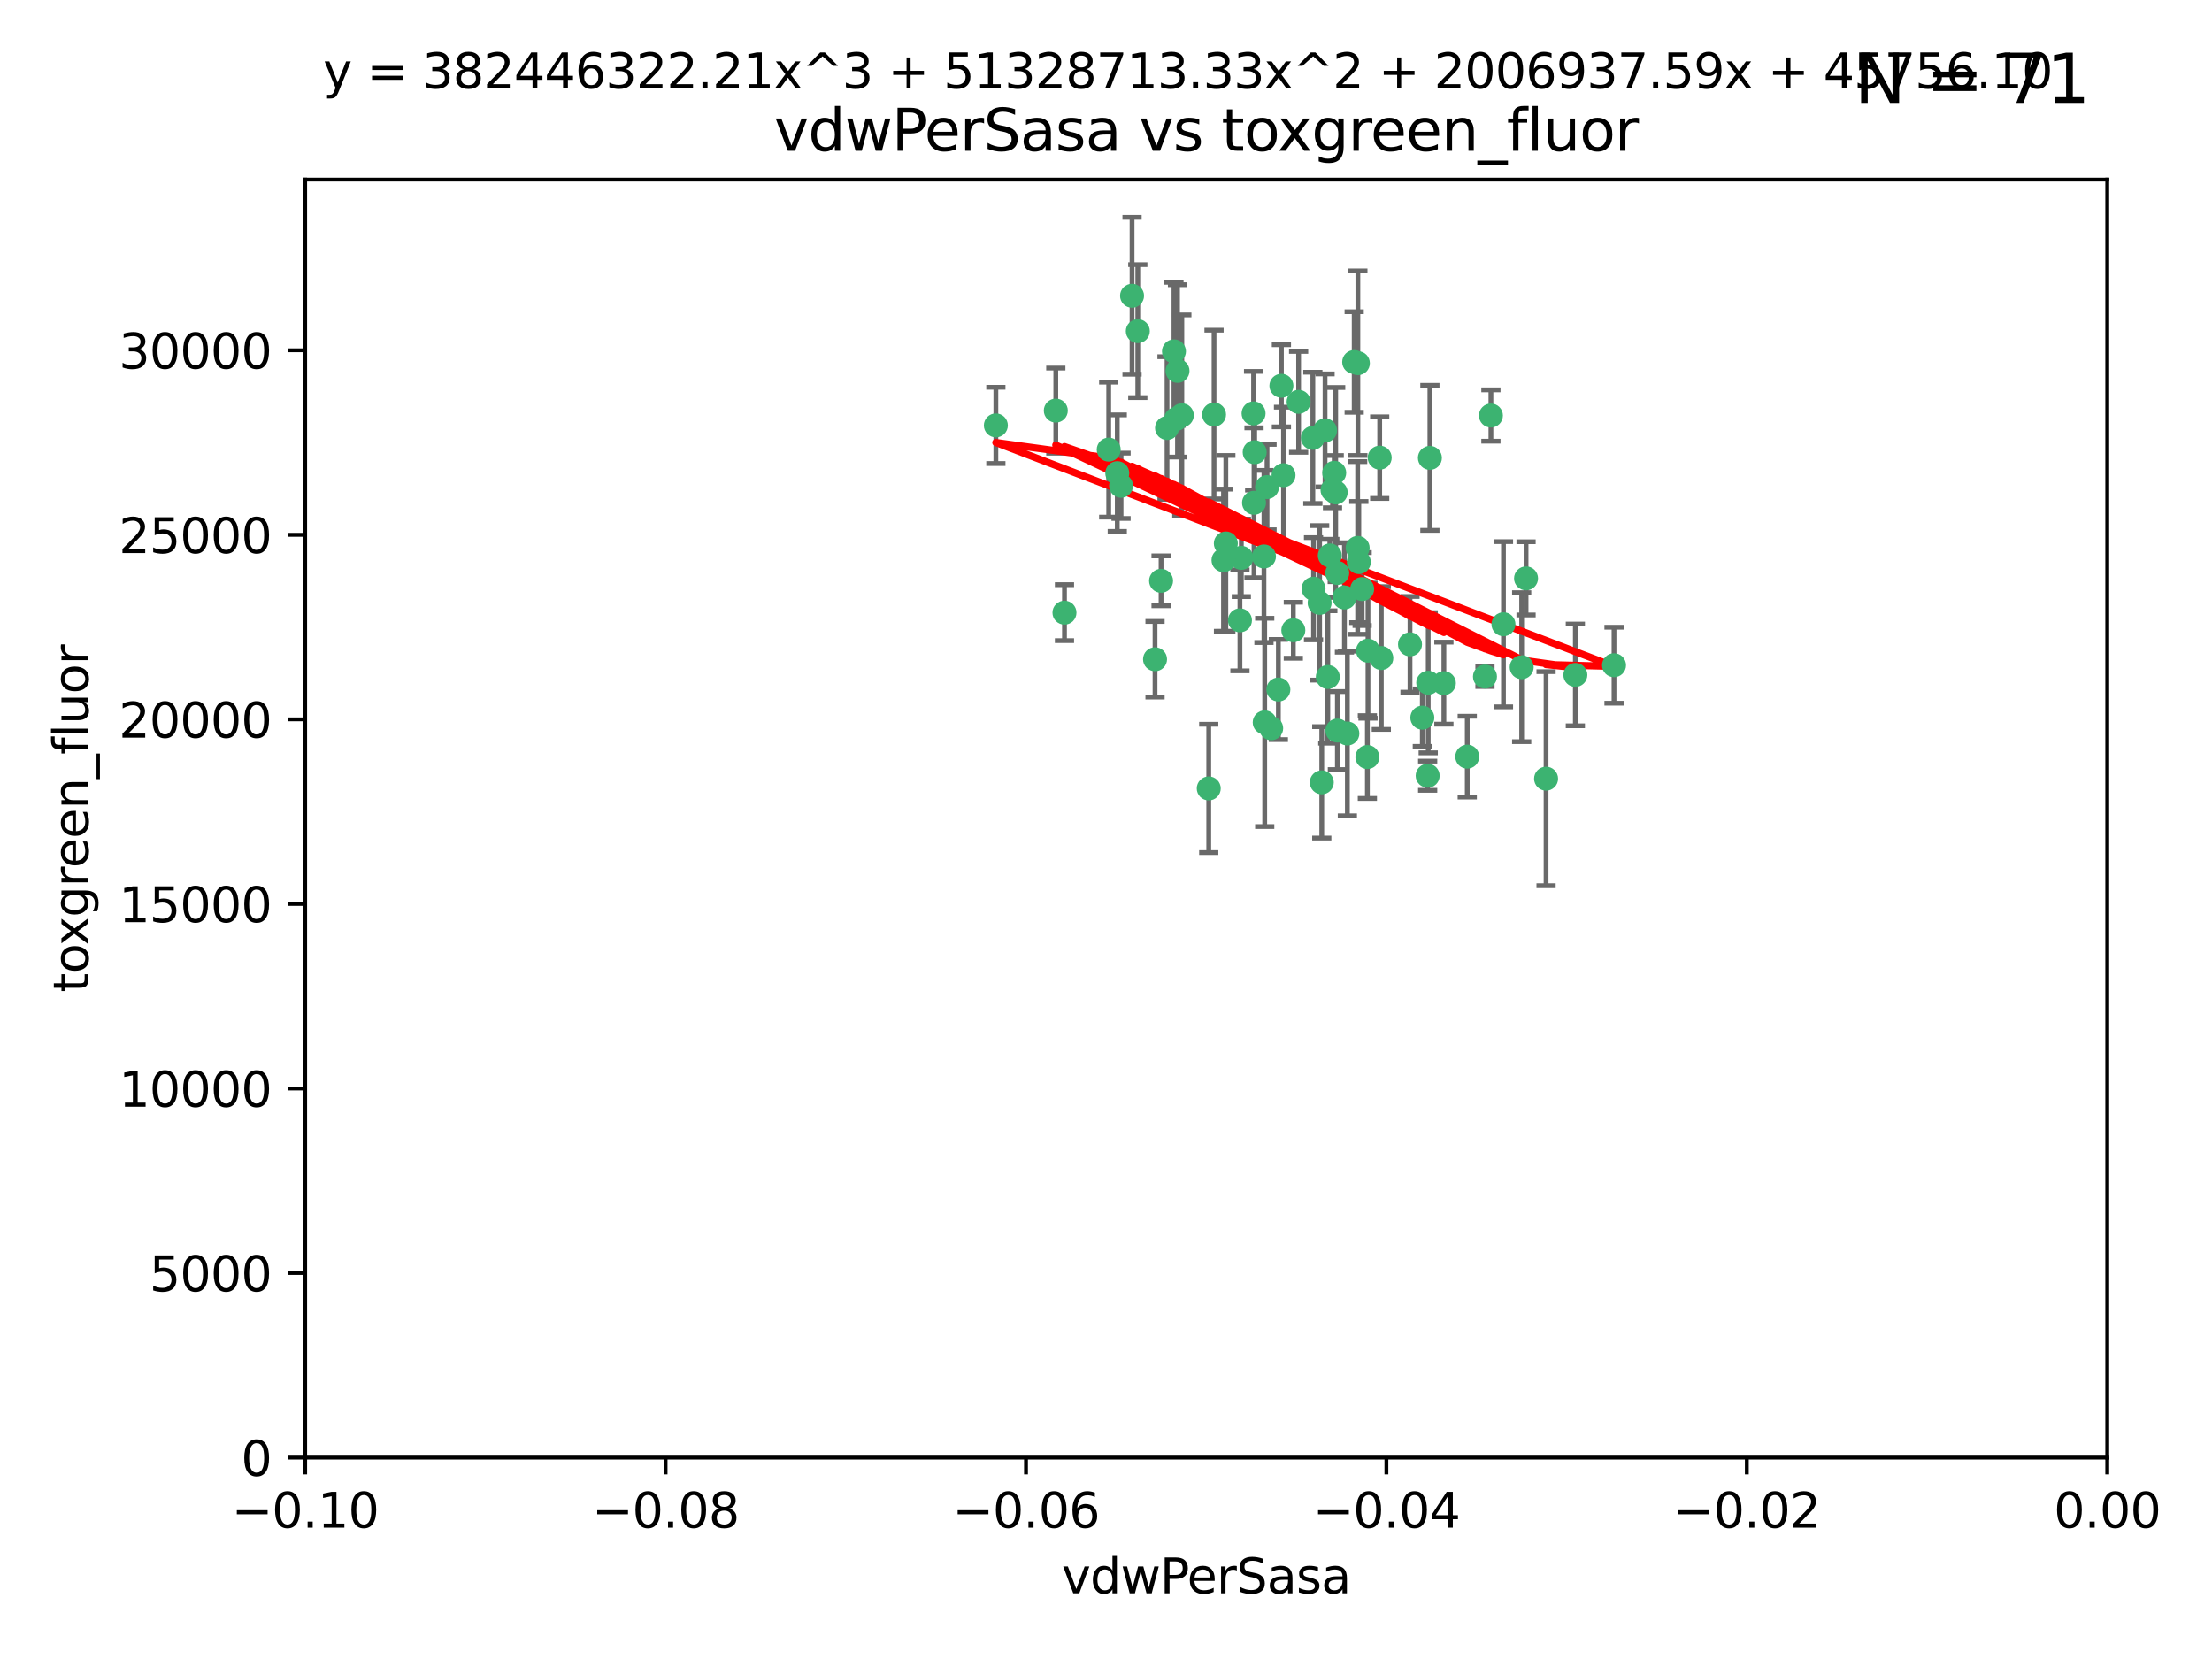 <?xml version="1.0" encoding="utf-8" standalone="no"?>
<!DOCTYPE svg PUBLIC "-//W3C//DTD SVG 1.1//EN"
  "http://www.w3.org/Graphics/SVG/1.1/DTD/svg11.dtd">
<svg xmlns:xlink="http://www.w3.org/1999/xlink" width="460.8pt" height="345.6pt" viewBox="0 0 460.8 345.6" xmlns="http://www.w3.org/2000/svg" version="1.1">
 <defs>
  <style type="text/css">*{stroke-linejoin: round; stroke-linecap: butt}</style>
 </defs>
 <g id="figure_1">
  <g id="patch_1">
   <path d="M 0 345.6 
L 460.8 345.6 
L 460.8 0 
L 0 0 
z
" style="fill: #ffffff"/>
  </g>
  <g id="axes_1">
   <g id="patch_2">
    <path d="M 63.571 303.64 
L 438.975 303.64 
L 438.975 37.411 
L 63.571 37.411 
z
" style="fill: #ffffff"/>
   </g>
   <g id="PathCollection_1">
    <defs>
     <path id="mccf5e0b32a" d="M 0 1.118 
C 0.297 1.118 0.581 1 0.791 0.791 
C 1 0.581 1.118 0.297 1.118 0 
C 1.118 -0.297 1 -0.581 0.791 -0.791 
C 0.581 -1 0.297 -1.118 0 -1.118 
C -0.297 -1.118 -0.581 -1 -0.791 -0.791 
C -1 -0.581 -1.118 -0.297 -1.118 0 
C -1.118 0.297 -1 0.581 -0.791 0.791 
C -0.581 1 -0.297 1.118 0 1.118 
z
" style="stroke: #3cb371"/>
    </defs>
    <g clip-path="url(#p9e69d90b7f)">
     <use xlink:href="#mccf5e0b32a" x="263.947" y="101.468" style="fill: #3cb371; stroke: #3cb371"/>
     <use xlink:href="#mccf5e0b32a" x="255.364" y="113.209" style="fill: #3cb371; stroke: #3cb371"/>
     <use xlink:href="#mccf5e0b32a" x="261.374" y="94.202" style="fill: #3cb371; stroke: #3cb371"/>
     <use xlink:href="#mccf5e0b32a" x="273.49" y="91.216" style="fill: #3cb371; stroke: #3cb371"/>
     <use xlink:href="#mccf5e0b32a" x="219.944" y="85.534" style="fill: #3cb371; stroke: #3cb371"/>
     <use xlink:href="#mccf5e0b32a" x="282.1" y="75.411" style="fill: #3cb371; stroke: #3cb371"/>
     <use xlink:href="#mccf5e0b32a" x="270.525" y="83.709" style="fill: #3cb371; stroke: #3cb371"/>
     <use xlink:href="#mccf5e0b32a" x="267.381" y="98.99" style="fill: #3cb371; stroke: #3cb371"/>
     <use xlink:href="#mccf5e0b32a" x="237.026" y="68.982" style="fill: #3cb371; stroke: #3cb371"/>
     <use xlink:href="#mccf5e0b32a" x="274.902" y="125.588" style="fill: #3cb371; stroke: #3cb371"/>
     <use xlink:href="#mccf5e0b32a" x="277.025" y="115.714" style="fill: #3cb371; stroke: #3cb371"/>
     <use xlink:href="#mccf5e0b32a" x="284.977" y="135.552" style="fill: #3cb371; stroke: #3cb371"/>
     <use xlink:href="#mccf5e0b32a" x="245.295" y="77.26" style="fill: #3cb371; stroke: #3cb371"/>
     <use xlink:href="#mccf5e0b32a" x="293.731" y="134.228" style="fill: #3cb371; stroke: #3cb371"/>
     <use xlink:href="#mccf5e0b32a" x="263.463" y="150.489" style="fill: #3cb371; stroke: #3cb371"/>
     <use xlink:href="#mccf5e0b32a" x="273.633" y="122.642" style="fill: #3cb371; stroke: #3cb371"/>
     <use xlink:href="#mccf5e0b32a" x="235.827" y="61.614" style="fill: #3cb371; stroke: #3cb371"/>
     <use xlink:href="#mccf5e0b32a" x="246.2" y="86.51" style="fill: #3cb371; stroke: #3cb371"/>
     <use xlink:href="#mccf5e0b32a" x="264.81" y="151.709" style="fill: #3cb371; stroke: #3cb371"/>
     <use xlink:href="#mccf5e0b32a" x="282.825" y="114.141" style="fill: #3cb371; stroke: #3cb371"/>
     <use xlink:href="#mccf5e0b32a" x="266.309" y="143.643" style="fill: #3cb371; stroke: #3cb371"/>
     <use xlink:href="#mccf5e0b32a" x="277.941" y="98.495" style="fill: #3cb371; stroke: #3cb371"/>
     <use xlink:href="#mccf5e0b32a" x="258.59" y="116.213" style="fill: #3cb371; stroke: #3cb371"/>
     <use xlink:href="#mccf5e0b32a" x="282.869" y="75.657" style="fill: #3cb371; stroke: #3cb371"/>
     <use xlink:href="#mccf5e0b32a" x="241.873" y="120.994" style="fill: #3cb371; stroke: #3cb371"/>
     <use xlink:href="#mccf5e0b32a" x="278.572" y="119.355" style="fill: #3cb371; stroke: #3cb371"/>
     <use xlink:href="#mccf5e0b32a" x="269.423" y="131.297" style="fill: #3cb371; stroke: #3cb371"/>
     <use xlink:href="#mccf5e0b32a" x="261.143" y="86.113" style="fill: #3cb371; stroke: #3cb371"/>
     <use xlink:href="#mccf5e0b32a" x="243.112" y="89.164" style="fill: #3cb371; stroke: #3cb371"/>
     <use xlink:href="#mccf5e0b32a" x="278.602" y="152.188" style="fill: #3cb371; stroke: #3cb371"/>
     <use xlink:href="#mccf5e0b32a" x="233.536" y="101.2" style="fill: #3cb371; stroke: #3cb371"/>
     <use xlink:href="#mccf5e0b32a" x="277.586" y="102.076" style="fill: #3cb371; stroke: #3cb371"/>
     <use xlink:href="#mccf5e0b32a" x="230.966" y="93.664" style="fill: #3cb371; stroke: #3cb371"/>
     <use xlink:href="#mccf5e0b32a" x="207.456" y="88.619" style="fill: #3cb371; stroke: #3cb371"/>
     <use xlink:href="#mccf5e0b32a" x="275.349" y="162.98" style="fill: #3cb371; stroke: #3cb371"/>
     <use xlink:href="#mccf5e0b32a" x="309.343" y="140.946" style="fill: #3cb371; stroke: #3cb371"/>
     <use xlink:href="#mccf5e0b32a" x="252.908" y="86.364" style="fill: #3cb371; stroke: #3cb371"/>
     <use xlink:href="#mccf5e0b32a" x="254.878" y="116.695" style="fill: #3cb371; stroke: #3cb371"/>
     <use xlink:href="#mccf5e0b32a" x="221.75" y="127.627" style="fill: #3cb371; stroke: #3cb371"/>
     <use xlink:href="#mccf5e0b32a" x="245.009" y="87.275" style="fill: #3cb371; stroke: #3cb371"/>
     <use xlink:href="#mccf5e0b32a" x="261.237" y="104.742" style="fill: #3cb371; stroke: #3cb371"/>
     <use xlink:href="#mccf5e0b32a" x="240.614" y="137.333" style="fill: #3cb371; stroke: #3cb371"/>
     <use xlink:href="#mccf5e0b32a" x="284.849" y="157.707" style="fill: #3cb371; stroke: #3cb371"/>
     <use xlink:href="#mccf5e0b32a" x="297.524" y="142.231" style="fill: #3cb371; stroke: #3cb371"/>
     <use xlink:href="#mccf5e0b32a" x="283.76" y="122.711" style="fill: #3cb371; stroke: #3cb371"/>
     <use xlink:href="#mccf5e0b32a" x="244.558" y="73.19" style="fill: #3cb371; stroke: #3cb371"/>
     <use xlink:href="#mccf5e0b32a" x="276.03" y="89.665" style="fill: #3cb371; stroke: #3cb371"/>
     <use xlink:href="#mccf5e0b32a" x="232.747" y="98.564" style="fill: #3cb371; stroke: #3cb371"/>
     <use xlink:href="#mccf5e0b32a" x="296.296" y="149.505" style="fill: #3cb371; stroke: #3cb371"/>
     <use xlink:href="#mccf5e0b32a" x="280.072" y="124.466" style="fill: #3cb371; stroke: #3cb371"/>
     <use xlink:href="#mccf5e0b32a" x="300.789" y="142.317" style="fill: #3cb371; stroke: #3cb371"/>
     <use xlink:href="#mccf5e0b32a" x="287.754" y="137.081" style="fill: #3cb371; stroke: #3cb371"/>
     <use xlink:href="#mccf5e0b32a" x="297.873" y="95.381" style="fill: #3cb371; stroke: #3cb371"/>
     <use xlink:href="#mccf5e0b32a" x="278.246" y="102.582" style="fill: #3cb371; stroke: #3cb371"/>
     <use xlink:href="#mccf5e0b32a" x="266.94" y="80.363" style="fill: #3cb371; stroke: #3cb371"/>
     <use xlink:href="#mccf5e0b32a" x="258.305" y="129.227" style="fill: #3cb371; stroke: #3cb371"/>
     <use xlink:href="#mccf5e0b32a" x="316.991" y="138.988" style="fill: #3cb371; stroke: #3cb371"/>
     <use xlink:href="#mccf5e0b32a" x="251.805" y="164.244" style="fill: #3cb371; stroke: #3cb371"/>
     <use xlink:href="#mccf5e0b32a" x="287.416" y="95.337" style="fill: #3cb371; stroke: #3cb371"/>
     <use xlink:href="#mccf5e0b32a" x="283.068" y="117.087" style="fill: #3cb371; stroke: #3cb371"/>
     <use xlink:href="#mccf5e0b32a" x="297.408" y="161.597" style="fill: #3cb371; stroke: #3cb371"/>
     <use xlink:href="#mccf5e0b32a" x="280.68" y="152.807" style="fill: #3cb371; stroke: #3cb371"/>
     <use xlink:href="#mccf5e0b32a" x="276.606" y="141.03" style="fill: #3cb371; stroke: #3cb371"/>
     <use xlink:href="#mccf5e0b32a" x="313.198" y="130.043" style="fill: #3cb371; stroke: #3cb371"/>
     <use xlink:href="#mccf5e0b32a" x="310.584" y="86.559" style="fill: #3cb371; stroke: #3cb371"/>
     <use xlink:href="#mccf5e0b32a" x="305.654" y="157.623" style="fill: #3cb371; stroke: #3cb371"/>
     <use xlink:href="#mccf5e0b32a" x="263.306" y="115.921" style="fill: #3cb371; stroke: #3cb371"/>
     <use xlink:href="#mccf5e0b32a" x="336.23" y="138.579" style="fill: #3cb371; stroke: #3cb371"/>
     <use xlink:href="#mccf5e0b32a" x="322.074" y="162.212" style="fill: #3cb371; stroke: #3cb371"/>
     <use xlink:href="#mccf5e0b32a" x="328.173" y="140.599" style="fill: #3cb371; stroke: #3cb371"/>
     <use xlink:href="#mccf5e0b32a" x="317.903" y="120.484" style="fill: #3cb371; stroke: #3cb371"/>
    </g>
   </g>
   <g id="matplotlib.axis_1">
    <g id="xtick_1">
     <g id="line2d_1">
      <defs>
       <path id="m0cc5b624af" d="M 0 0 
L 0 3.5 
" style="stroke: #000000; stroke-width: 0.8"/>
      </defs>
      <g>
       <use xlink:href="#m0cc5b624af" x="63.571" y="303.64" style="stroke: #000000; stroke-width: 0.8"/>
      </g>
     </g>
     <g id="text_1">
      <!-- −0.10 -->
      <g transform="translate(48.249 318.238)scale(0.1 -0.1)">
       <defs>
        <path id="DejaVuSans-2212" d="M 678 2272 
L 4684 2272 
L 4684 1741 
L 678 1741 
L 678 2272 
z
" transform="scale(0.016)"/>
        <path id="DejaVuSans-30" d="M 2034 4250 
Q 1547 4250 1301 3770 
Q 1056 3291 1056 2328 
Q 1056 1369 1301 889 
Q 1547 409 2034 409 
Q 2525 409 2770 889 
Q 3016 1369 3016 2328 
Q 3016 3291 2770 3770 
Q 2525 4250 2034 4250 
z
M 2034 4750 
Q 2819 4750 3233 4129 
Q 3647 3509 3647 2328 
Q 3647 1150 3233 529 
Q 2819 -91 2034 -91 
Q 1250 -91 836 529 
Q 422 1150 422 2328 
Q 422 3509 836 4129 
Q 1250 4750 2034 4750 
z
" transform="scale(0.016)"/>
        <path id="DejaVuSans-2e" d="M 684 794 
L 1344 794 
L 1344 0 
L 684 0 
L 684 794 
z
" transform="scale(0.016)"/>
        <path id="DejaVuSans-31" d="M 794 531 
L 1825 531 
L 1825 4091 
L 703 3866 
L 703 4441 
L 1819 4666 
L 2450 4666 
L 2450 531 
L 3481 531 
L 3481 0 
L 794 0 
L 794 531 
z
" transform="scale(0.016)"/>
       </defs>
       <use xlink:href="#DejaVuSans-2212"/>
       <use xlink:href="#DejaVuSans-30" x="83.789"/>
       <use xlink:href="#DejaVuSans-2e" x="147.412"/>
       <use xlink:href="#DejaVuSans-31" x="179.199"/>
       <use xlink:href="#DejaVuSans-30" x="242.822"/>
      </g>
     </g>
    </g>
    <g id="xtick_2">
     <g id="line2d_2">
      <g>
       <use xlink:href="#m0cc5b624af" x="138.652" y="303.64" style="stroke: #000000; stroke-width: 0.8"/>
      </g>
     </g>
     <g id="text_2">
      <!-- −0.08 -->
      <g transform="translate(123.329 318.238)scale(0.1 -0.1)">
       <defs>
        <path id="DejaVuSans-38" d="M 2034 2216 
Q 1584 2216 1326 1975 
Q 1069 1734 1069 1313 
Q 1069 891 1326 650 
Q 1584 409 2034 409 
Q 2484 409 2743 651 
Q 3003 894 3003 1313 
Q 3003 1734 2745 1975 
Q 2488 2216 2034 2216 
z
M 1403 2484 
Q 997 2584 770 2862 
Q 544 3141 544 3541 
Q 544 4100 942 4425 
Q 1341 4750 2034 4750 
Q 2731 4750 3128 4425 
Q 3525 4100 3525 3541 
Q 3525 3141 3298 2862 
Q 3072 2584 2669 2484 
Q 3125 2378 3379 2068 
Q 3634 1759 3634 1313 
Q 3634 634 3220 271 
Q 2806 -91 2034 -91 
Q 1263 -91 848 271 
Q 434 634 434 1313 
Q 434 1759 690 2068 
Q 947 2378 1403 2484 
z
M 1172 3481 
Q 1172 3119 1398 2916 
Q 1625 2713 2034 2713 
Q 2441 2713 2670 2916 
Q 2900 3119 2900 3481 
Q 2900 3844 2670 4047 
Q 2441 4250 2034 4250 
Q 1625 4250 1398 4047 
Q 1172 3844 1172 3481 
z
" transform="scale(0.016)"/>
       </defs>
       <use xlink:href="#DejaVuSans-2212"/>
       <use xlink:href="#DejaVuSans-30" x="83.789"/>
       <use xlink:href="#DejaVuSans-2e" x="147.412"/>
       <use xlink:href="#DejaVuSans-30" x="179.199"/>
       <use xlink:href="#DejaVuSans-38" x="242.822"/>
      </g>
     </g>
    </g>
    <g id="xtick_3">
     <g id="line2d_3">
      <g>
       <use xlink:href="#m0cc5b624af" x="213.733" y="303.64" style="stroke: #000000; stroke-width: 0.8"/>
      </g>
     </g>
     <g id="text_3">
      <!-- −0.06 -->
      <g transform="translate(198.41 318.238)scale(0.1 -0.1)">
       <defs>
        <path id="DejaVuSans-36" d="M 2113 2584 
Q 1688 2584 1439 2293 
Q 1191 2003 1191 1497 
Q 1191 994 1439 701 
Q 1688 409 2113 409 
Q 2538 409 2786 701 
Q 3034 994 3034 1497 
Q 3034 2003 2786 2293 
Q 2538 2584 2113 2584 
z
M 3366 4563 
L 3366 3988 
Q 3128 4100 2886 4159 
Q 2644 4219 2406 4219 
Q 1781 4219 1451 3797 
Q 1122 3375 1075 2522 
Q 1259 2794 1537 2939 
Q 1816 3084 2150 3084 
Q 2853 3084 3261 2657 
Q 3669 2231 3669 1497 
Q 3669 778 3244 343 
Q 2819 -91 2113 -91 
Q 1303 -91 875 529 
Q 447 1150 447 2328 
Q 447 3434 972 4092 
Q 1497 4750 2381 4750 
Q 2619 4750 2861 4703 
Q 3103 4656 3366 4563 
z
" transform="scale(0.016)"/>
       </defs>
       <use xlink:href="#DejaVuSans-2212"/>
       <use xlink:href="#DejaVuSans-30" x="83.789"/>
       <use xlink:href="#DejaVuSans-2e" x="147.412"/>
       <use xlink:href="#DejaVuSans-30" x="179.199"/>
       <use xlink:href="#DejaVuSans-36" x="242.822"/>
      </g>
     </g>
    </g>
    <g id="xtick_4">
     <g id="line2d_4">
      <g>
       <use xlink:href="#m0cc5b624af" x="288.813" y="303.64" style="stroke: #000000; stroke-width: 0.8"/>
      </g>
     </g>
     <g id="text_4">
      <!-- −0.04 -->
      <g transform="translate(273.491 318.238)scale(0.1 -0.1)">
       <defs>
        <path id="DejaVuSans-34" d="M 2419 4116 
L 825 1625 
L 2419 1625 
L 2419 4116 
z
M 2253 4666 
L 3047 4666 
L 3047 1625 
L 3713 1625 
L 3713 1100 
L 3047 1100 
L 3047 0 
L 2419 0 
L 2419 1100 
L 313 1100 
L 313 1709 
L 2253 4666 
z
" transform="scale(0.016)"/>
       </defs>
       <use xlink:href="#DejaVuSans-2212"/>
       <use xlink:href="#DejaVuSans-30" x="83.789"/>
       <use xlink:href="#DejaVuSans-2e" x="147.412"/>
       <use xlink:href="#DejaVuSans-30" x="179.199"/>
       <use xlink:href="#DejaVuSans-34" x="242.822"/>
      </g>
     </g>
    </g>
    <g id="xtick_5">
     <g id="line2d_5">
      <g>
       <use xlink:href="#m0cc5b624af" x="363.894" y="303.64" style="stroke: #000000; stroke-width: 0.8"/>
      </g>
     </g>
     <g id="text_5">
      <!-- −0.02 -->
      <g transform="translate(348.572 318.238)scale(0.1 -0.1)">
       <defs>
        <path id="DejaVuSans-32" d="M 1228 531 
L 3431 531 
L 3431 0 
L 469 0 
L 469 531 
Q 828 903 1448 1529 
Q 2069 2156 2228 2338 
Q 2531 2678 2651 2914 
Q 2772 3150 2772 3378 
Q 2772 3750 2511 3984 
Q 2250 4219 1831 4219 
Q 1534 4219 1204 4116 
Q 875 4013 500 3803 
L 500 4441 
Q 881 4594 1212 4672 
Q 1544 4750 1819 4750 
Q 2544 4750 2975 4387 
Q 3406 4025 3406 3419 
Q 3406 3131 3298 2873 
Q 3191 2616 2906 2266 
Q 2828 2175 2409 1742 
Q 1991 1309 1228 531 
z
" transform="scale(0.016)"/>
       </defs>
       <use xlink:href="#DejaVuSans-2212"/>
       <use xlink:href="#DejaVuSans-30" x="83.789"/>
       <use xlink:href="#DejaVuSans-2e" x="147.412"/>
       <use xlink:href="#DejaVuSans-30" x="179.199"/>
       <use xlink:href="#DejaVuSans-32" x="242.822"/>
      </g>
     </g>
    </g>
    <g id="xtick_6">
     <g id="line2d_6">
      <g>
       <use xlink:href="#m0cc5b624af" x="438.975" y="303.64" style="stroke: #000000; stroke-width: 0.8"/>
      </g>
     </g>
     <g id="text_6">
      <!-- 0.00 -->
      <g transform="translate(427.842 318.238)scale(0.1 -0.1)">
       <use xlink:href="#DejaVuSans-30"/>
       <use xlink:href="#DejaVuSans-2e" x="63.623"/>
       <use xlink:href="#DejaVuSans-30" x="95.41"/>
       <use xlink:href="#DejaVuSans-30" x="159.033"/>
      </g>
     </g>
    </g>
    <g id="text_7">
     <!-- vdwPerSasa -->
     <g transform="translate(221.178 331.917)scale(0.1 -0.1)">
      <defs>
       <path id="DejaVuSans-76" d="M 191 3500 
L 800 3500 
L 1894 563 
L 2988 3500 
L 3597 3500 
L 2284 0 
L 1503 0 
L 191 3500 
z
" transform="scale(0.016)"/>
       <path id="DejaVuSans-64" d="M 2906 2969 
L 2906 4863 
L 3481 4863 
L 3481 0 
L 2906 0 
L 2906 525 
Q 2725 213 2448 61 
Q 2172 -91 1784 -91 
Q 1150 -91 751 415 
Q 353 922 353 1747 
Q 353 2572 751 3078 
Q 1150 3584 1784 3584 
Q 2172 3584 2448 3432 
Q 2725 3281 2906 2969 
z
M 947 1747 
Q 947 1113 1208 752 
Q 1469 391 1925 391 
Q 2381 391 2643 752 
Q 2906 1113 2906 1747 
Q 2906 2381 2643 2742 
Q 2381 3103 1925 3103 
Q 1469 3103 1208 2742 
Q 947 2381 947 1747 
z
" transform="scale(0.016)"/>
       <path id="DejaVuSans-77" d="M 269 3500 
L 844 3500 
L 1563 769 
L 2278 3500 
L 2956 3500 
L 3675 769 
L 4391 3500 
L 4966 3500 
L 4050 0 
L 3372 0 
L 2619 2869 
L 1863 0 
L 1184 0 
L 269 3500 
z
" transform="scale(0.016)"/>
       <path id="DejaVuSans-50" d="M 1259 4147 
L 1259 2394 
L 2053 2394 
Q 2494 2394 2734 2622 
Q 2975 2850 2975 3272 
Q 2975 3691 2734 3919 
Q 2494 4147 2053 4147 
L 1259 4147 
z
M 628 4666 
L 2053 4666 
Q 2838 4666 3239 4311 
Q 3641 3956 3641 3272 
Q 3641 2581 3239 2228 
Q 2838 1875 2053 1875 
L 1259 1875 
L 1259 0 
L 628 0 
L 628 4666 
z
" transform="scale(0.016)"/>
       <path id="DejaVuSans-65" d="M 3597 1894 
L 3597 1613 
L 953 1613 
Q 991 1019 1311 708 
Q 1631 397 2203 397 
Q 2534 397 2845 478 
Q 3156 559 3463 722 
L 3463 178 
Q 3153 47 2828 -22 
Q 2503 -91 2169 -91 
Q 1331 -91 842 396 
Q 353 884 353 1716 
Q 353 2575 817 3079 
Q 1281 3584 2069 3584 
Q 2775 3584 3186 3129 
Q 3597 2675 3597 1894 
z
M 3022 2063 
Q 3016 2534 2758 2815 
Q 2500 3097 2075 3097 
Q 1594 3097 1305 2825 
Q 1016 2553 972 2059 
L 3022 2063 
z
" transform="scale(0.016)"/>
       <path id="DejaVuSans-72" d="M 2631 2963 
Q 2534 3019 2420 3045 
Q 2306 3072 2169 3072 
Q 1681 3072 1420 2755 
Q 1159 2438 1159 1844 
L 1159 0 
L 581 0 
L 581 3500 
L 1159 3500 
L 1159 2956 
Q 1341 3275 1631 3429 
Q 1922 3584 2338 3584 
Q 2397 3584 2469 3576 
Q 2541 3569 2628 3553 
L 2631 2963 
z
" transform="scale(0.016)"/>
       <path id="DejaVuSans-53" d="M 3425 4513 
L 3425 3897 
Q 3066 4069 2747 4153 
Q 2428 4238 2131 4238 
Q 1616 4238 1336 4038 
Q 1056 3838 1056 3469 
Q 1056 3159 1242 3001 
Q 1428 2844 1947 2747 
L 2328 2669 
Q 3034 2534 3370 2195 
Q 3706 1856 3706 1288 
Q 3706 609 3251 259 
Q 2797 -91 1919 -91 
Q 1588 -91 1214 -16 
Q 841 59 441 206 
L 441 856 
Q 825 641 1194 531 
Q 1563 422 1919 422 
Q 2459 422 2753 634 
Q 3047 847 3047 1241 
Q 3047 1584 2836 1778 
Q 2625 1972 2144 2069 
L 1759 2144 
Q 1053 2284 737 2584 
Q 422 2884 422 3419 
Q 422 4038 858 4394 
Q 1294 4750 2059 4750 
Q 2388 4750 2728 4690 
Q 3069 4631 3425 4513 
z
" transform="scale(0.016)"/>
       <path id="DejaVuSans-61" d="M 2194 1759 
Q 1497 1759 1228 1600 
Q 959 1441 959 1056 
Q 959 750 1161 570 
Q 1363 391 1709 391 
Q 2188 391 2477 730 
Q 2766 1069 2766 1631 
L 2766 1759 
L 2194 1759 
z
M 3341 1997 
L 3341 0 
L 2766 0 
L 2766 531 
Q 2569 213 2275 61 
Q 1981 -91 1556 -91 
Q 1019 -91 701 211 
Q 384 513 384 1019 
Q 384 1609 779 1909 
Q 1175 2209 1959 2209 
L 2766 2209 
L 2766 2266 
Q 2766 2663 2505 2880 
Q 2244 3097 1772 3097 
Q 1472 3097 1187 3025 
Q 903 2953 641 2809 
L 641 3341 
Q 956 3463 1253 3523 
Q 1550 3584 1831 3584 
Q 2591 3584 2966 3190 
Q 3341 2797 3341 1997 
z
" transform="scale(0.016)"/>
       <path id="DejaVuSans-73" d="M 2834 3397 
L 2834 2853 
Q 2591 2978 2328 3040 
Q 2066 3103 1784 3103 
Q 1356 3103 1142 2972 
Q 928 2841 928 2578 
Q 928 2378 1081 2264 
Q 1234 2150 1697 2047 
L 1894 2003 
Q 2506 1872 2764 1633 
Q 3022 1394 3022 966 
Q 3022 478 2636 193 
Q 2250 -91 1575 -91 
Q 1294 -91 989 -36 
Q 684 19 347 128 
L 347 722 
Q 666 556 975 473 
Q 1284 391 1588 391 
Q 1994 391 2212 530 
Q 2431 669 2431 922 
Q 2431 1156 2273 1281 
Q 2116 1406 1581 1522 
L 1381 1569 
Q 847 1681 609 1914 
Q 372 2147 372 2553 
Q 372 3047 722 3315 
Q 1072 3584 1716 3584 
Q 2034 3584 2315 3537 
Q 2597 3491 2834 3397 
z
" transform="scale(0.016)"/>
      </defs>
      <use xlink:href="#DejaVuSans-76"/>
      <use xlink:href="#DejaVuSans-64" x="59.18"/>
      <use xlink:href="#DejaVuSans-77" x="122.656"/>
      <use xlink:href="#DejaVuSans-50" x="204.443"/>
      <use xlink:href="#DejaVuSans-65" x="261.121"/>
      <use xlink:href="#DejaVuSans-72" x="322.645"/>
      <use xlink:href="#DejaVuSans-53" x="363.758"/>
      <use xlink:href="#DejaVuSans-61" x="427.234"/>
      <use xlink:href="#DejaVuSans-73" x="488.514"/>
      <use xlink:href="#DejaVuSans-61" x="540.613"/>
     </g>
    </g>
   </g>
   <g id="matplotlib.axis_2">
    <g id="ytick_1">
     <g id="line2d_7">
      <defs>
       <path id="m06256de6ca" d="M 0 0 
L -3.5 0 
" style="stroke: #000000; stroke-width: 0.8"/>
      </defs>
      <g>
       <use xlink:href="#m06256de6ca" x="63.571" y="303.64" style="stroke: #000000; stroke-width: 0.8"/>
      </g>
     </g>
     <g id="text_8">
      <!-- 0 -->
      <g transform="translate(50.209 307.439)scale(0.1 -0.1)">
       <use xlink:href="#DejaVuSans-30"/>
      </g>
     </g>
    </g>
    <g id="ytick_2">
     <g id="line2d_8">
      <g>
       <use xlink:href="#m06256de6ca" x="63.571" y="265.195" style="stroke: #000000; stroke-width: 0.8"/>
      </g>
     </g>
     <g id="text_9">
      <!-- 5000 -->
      <g transform="translate(31.121 268.994)scale(0.1 -0.1)">
       <defs>
        <path id="DejaVuSans-35" d="M 691 4666 
L 3169 4666 
L 3169 4134 
L 1269 4134 
L 1269 2991 
Q 1406 3038 1543 3061 
Q 1681 3084 1819 3084 
Q 2600 3084 3056 2656 
Q 3513 2228 3513 1497 
Q 3513 744 3044 326 
Q 2575 -91 1722 -91 
Q 1428 -91 1123 -41 
Q 819 9 494 109 
L 494 744 
Q 775 591 1075 516 
Q 1375 441 1709 441 
Q 2250 441 2565 725 
Q 2881 1009 2881 1497 
Q 2881 1984 2565 2268 
Q 2250 2553 1709 2553 
Q 1456 2553 1204 2497 
Q 953 2441 691 2322 
L 691 4666 
z
" transform="scale(0.016)"/>
       </defs>
       <use xlink:href="#DejaVuSans-35"/>
       <use xlink:href="#DejaVuSans-30" x="63.623"/>
       <use xlink:href="#DejaVuSans-30" x="127.246"/>
       <use xlink:href="#DejaVuSans-30" x="190.869"/>
      </g>
     </g>
    </g>
    <g id="ytick_3">
     <g id="line2d_9">
      <g>
       <use xlink:href="#m06256de6ca" x="63.571" y="226.75" style="stroke: #000000; stroke-width: 0.8"/>
      </g>
     </g>
     <g id="text_10">
      <!-- 10000 -->
      <g transform="translate(24.759 230.549)scale(0.1 -0.1)">
       <use xlink:href="#DejaVuSans-31"/>
       <use xlink:href="#DejaVuSans-30" x="63.623"/>
       <use xlink:href="#DejaVuSans-30" x="127.246"/>
       <use xlink:href="#DejaVuSans-30" x="190.869"/>
       <use xlink:href="#DejaVuSans-30" x="254.492"/>
      </g>
     </g>
    </g>
    <g id="ytick_4">
     <g id="line2d_10">
      <g>
       <use xlink:href="#m06256de6ca" x="63.571" y="188.305" style="stroke: #000000; stroke-width: 0.8"/>
      </g>
     </g>
     <g id="text_11">
      <!-- 15000 -->
      <g transform="translate(24.759 192.104)scale(0.1 -0.1)">
       <use xlink:href="#DejaVuSans-31"/>
       <use xlink:href="#DejaVuSans-35" x="63.623"/>
       <use xlink:href="#DejaVuSans-30" x="127.246"/>
       <use xlink:href="#DejaVuSans-30" x="190.869"/>
       <use xlink:href="#DejaVuSans-30" x="254.492"/>
      </g>
     </g>
    </g>
    <g id="ytick_5">
     <g id="line2d_11">
      <g>
       <use xlink:href="#m06256de6ca" x="63.571" y="149.86" style="stroke: #000000; stroke-width: 0.8"/>
      </g>
     </g>
     <g id="text_12">
      <!-- 20000 -->
      <g transform="translate(24.759 153.659)scale(0.1 -0.1)">
       <use xlink:href="#DejaVuSans-32"/>
       <use xlink:href="#DejaVuSans-30" x="63.623"/>
       <use xlink:href="#DejaVuSans-30" x="127.246"/>
       <use xlink:href="#DejaVuSans-30" x="190.869"/>
       <use xlink:href="#DejaVuSans-30" x="254.492"/>
      </g>
     </g>
    </g>
    <g id="ytick_6">
     <g id="line2d_12">
      <g>
       <use xlink:href="#m06256de6ca" x="63.571" y="111.415" style="stroke: #000000; stroke-width: 0.8"/>
      </g>
     </g>
     <g id="text_13">
      <!-- 25000 -->
      <g transform="translate(24.759 115.214)scale(0.1 -0.1)">
       <use xlink:href="#DejaVuSans-32"/>
       <use xlink:href="#DejaVuSans-35" x="63.623"/>
       <use xlink:href="#DejaVuSans-30" x="127.246"/>
       <use xlink:href="#DejaVuSans-30" x="190.869"/>
       <use xlink:href="#DejaVuSans-30" x="254.492"/>
      </g>
     </g>
    </g>
    <g id="ytick_7">
     <g id="line2d_13">
      <g>
       <use xlink:href="#m06256de6ca" x="63.571" y="72.97" style="stroke: #000000; stroke-width: 0.8"/>
      </g>
     </g>
     <g id="text_14">
      <!-- 30000 -->
      <g transform="translate(24.759 76.769)scale(0.1 -0.1)">
       <defs>
        <path id="DejaVuSans-33" d="M 2597 2516 
Q 3050 2419 3304 2112 
Q 3559 1806 3559 1356 
Q 3559 666 3084 287 
Q 2609 -91 1734 -91 
Q 1441 -91 1130 -33 
Q 819 25 488 141 
L 488 750 
Q 750 597 1062 519 
Q 1375 441 1716 441 
Q 2309 441 2620 675 
Q 2931 909 2931 1356 
Q 2931 1769 2642 2001 
Q 2353 2234 1838 2234 
L 1294 2234 
L 1294 2753 
L 1863 2753 
Q 2328 2753 2575 2939 
Q 2822 3125 2822 3475 
Q 2822 3834 2567 4026 
Q 2313 4219 1838 4219 
Q 1578 4219 1281 4162 
Q 984 4106 628 3988 
L 628 4550 
Q 988 4650 1302 4700 
Q 1616 4750 1894 4750 
Q 2613 4750 3031 4423 
Q 3450 4097 3450 3541 
Q 3450 3153 3228 2886 
Q 3006 2619 2597 2516 
z
" transform="scale(0.016)"/>
       </defs>
       <use xlink:href="#DejaVuSans-33"/>
       <use xlink:href="#DejaVuSans-30" x="63.623"/>
       <use xlink:href="#DejaVuSans-30" x="127.246"/>
       <use xlink:href="#DejaVuSans-30" x="190.869"/>
       <use xlink:href="#DejaVuSans-30" x="254.492"/>
      </g>
     </g>
    </g>
    <g id="text_15">
     <!-- toxgreen_fluor -->
     <g transform="translate(18.401 206.72)rotate(-90)scale(0.1 -0.1)">
      <defs>
       <path id="DejaVuSans-74" d="M 1172 4494 
L 1172 3500 
L 2356 3500 
L 2356 3053 
L 1172 3053 
L 1172 1153 
Q 1172 725 1289 603 
Q 1406 481 1766 481 
L 2356 481 
L 2356 0 
L 1766 0 
Q 1100 0 847 248 
Q 594 497 594 1153 
L 594 3053 
L 172 3053 
L 172 3500 
L 594 3500 
L 594 4494 
L 1172 4494 
z
" transform="scale(0.016)"/>
       <path id="DejaVuSans-6f" d="M 1959 3097 
Q 1497 3097 1228 2736 
Q 959 2375 959 1747 
Q 959 1119 1226 758 
Q 1494 397 1959 397 
Q 2419 397 2687 759 
Q 2956 1122 2956 1747 
Q 2956 2369 2687 2733 
Q 2419 3097 1959 3097 
z
M 1959 3584 
Q 2709 3584 3137 3096 
Q 3566 2609 3566 1747 
Q 3566 888 3137 398 
Q 2709 -91 1959 -91 
Q 1206 -91 779 398 
Q 353 888 353 1747 
Q 353 2609 779 3096 
Q 1206 3584 1959 3584 
z
" transform="scale(0.016)"/>
       <path id="DejaVuSans-78" d="M 3513 3500 
L 2247 1797 
L 3578 0 
L 2900 0 
L 1881 1375 
L 863 0 
L 184 0 
L 1544 1831 
L 300 3500 
L 978 3500 
L 1906 2253 
L 2834 3500 
L 3513 3500 
z
" transform="scale(0.016)"/>
       <path id="DejaVuSans-67" d="M 2906 1791 
Q 2906 2416 2648 2759 
Q 2391 3103 1925 3103 
Q 1463 3103 1205 2759 
Q 947 2416 947 1791 
Q 947 1169 1205 825 
Q 1463 481 1925 481 
Q 2391 481 2648 825 
Q 2906 1169 2906 1791 
z
M 3481 434 
Q 3481 -459 3084 -895 
Q 2688 -1331 1869 -1331 
Q 1566 -1331 1297 -1286 
Q 1028 -1241 775 -1147 
L 775 -588 
Q 1028 -725 1275 -790 
Q 1522 -856 1778 -856 
Q 2344 -856 2625 -561 
Q 2906 -266 2906 331 
L 2906 616 
Q 2728 306 2450 153 
Q 2172 0 1784 0 
Q 1141 0 747 490 
Q 353 981 353 1791 
Q 353 2603 747 3093 
Q 1141 3584 1784 3584 
Q 2172 3584 2450 3431 
Q 2728 3278 2906 2969 
L 2906 3500 
L 3481 3500 
L 3481 434 
z
" transform="scale(0.016)"/>
       <path id="DejaVuSans-6e" d="M 3513 2113 
L 3513 0 
L 2938 0 
L 2938 2094 
Q 2938 2591 2744 2837 
Q 2550 3084 2163 3084 
Q 1697 3084 1428 2787 
Q 1159 2491 1159 1978 
L 1159 0 
L 581 0 
L 581 3500 
L 1159 3500 
L 1159 2956 
Q 1366 3272 1645 3428 
Q 1925 3584 2291 3584 
Q 2894 3584 3203 3211 
Q 3513 2838 3513 2113 
z
" transform="scale(0.016)"/>
       <path id="DejaVuSans-5f" d="M 3263 -1063 
L 3263 -1509 
L -63 -1509 
L -63 -1063 
L 3263 -1063 
z
" transform="scale(0.016)"/>
       <path id="DejaVuSans-66" d="M 2375 4863 
L 2375 4384 
L 1825 4384 
Q 1516 4384 1395 4259 
Q 1275 4134 1275 3809 
L 1275 3500 
L 2222 3500 
L 2222 3053 
L 1275 3053 
L 1275 0 
L 697 0 
L 697 3053 
L 147 3053 
L 147 3500 
L 697 3500 
L 697 3744 
Q 697 4328 969 4595 
Q 1241 4863 1831 4863 
L 2375 4863 
z
" transform="scale(0.016)"/>
       <path id="DejaVuSans-6c" d="M 603 4863 
L 1178 4863 
L 1178 0 
L 603 0 
L 603 4863 
z
" transform="scale(0.016)"/>
       <path id="DejaVuSans-75" d="M 544 1381 
L 544 3500 
L 1119 3500 
L 1119 1403 
Q 1119 906 1312 657 
Q 1506 409 1894 409 
Q 2359 409 2629 706 
Q 2900 1003 2900 1516 
L 2900 3500 
L 3475 3500 
L 3475 0 
L 2900 0 
L 2900 538 
Q 2691 219 2414 64 
Q 2138 -91 1772 -91 
Q 1169 -91 856 284 
Q 544 659 544 1381 
z
M 1991 3584 
L 1991 3584 
z
" transform="scale(0.016)"/>
      </defs>
      <use xlink:href="#DejaVuSans-74"/>
      <use xlink:href="#DejaVuSans-6f" x="39.209"/>
      <use xlink:href="#DejaVuSans-78" x="97.266"/>
      <use xlink:href="#DejaVuSans-67" x="156.445"/>
      <use xlink:href="#DejaVuSans-72" x="219.922"/>
      <use xlink:href="#DejaVuSans-65" x="258.785"/>
      <use xlink:href="#DejaVuSans-65" x="320.309"/>
      <use xlink:href="#DejaVuSans-6e" x="381.832"/>
      <use xlink:href="#DejaVuSans-5f" x="445.211"/>
      <use xlink:href="#DejaVuSans-66" x="495.211"/>
      <use xlink:href="#DejaVuSans-6c" x="530.416"/>
      <use xlink:href="#DejaVuSans-75" x="558.199"/>
      <use xlink:href="#DejaVuSans-6f" x="621.578"/>
      <use xlink:href="#DejaVuSans-72" x="682.76"/>
     </g>
    </g>
   </g>
   <g id="LineCollection_1">
    <path d="M 263.947 110.372 
L 263.947 92.564 
" clip-path="url(#p9e69d90b7f)" style="fill: none; stroke: #696969"/>
    <path d="M 255.364 131.54 
L 255.364 94.878 
" clip-path="url(#p9e69d90b7f)" style="fill: none; stroke: #696969"/>
    <path d="M 261.374 102.092 
L 261.374 86.312 
" clip-path="url(#p9e69d90b7f)" style="fill: none; stroke: #696969"/>
    <path d="M 273.49 104.885 
L 273.49 77.547 
" clip-path="url(#p9e69d90b7f)" style="fill: none; stroke: #696969"/>
    <path d="M 219.944 94.397 
L 219.944 76.671 
" clip-path="url(#p9e69d90b7f)" style="fill: none; stroke: #696969"/>
    <path d="M 282.1 85.887 
L 282.1 64.935 
" clip-path="url(#p9e69d90b7f)" style="fill: none; stroke: #696969"/>
    <path d="M 270.525 94.216 
L 270.525 73.202 
" clip-path="url(#p9e69d90b7f)" style="fill: none; stroke: #696969"/>
    <path d="M 267.381 113.16 
L 267.381 84.82 
" clip-path="url(#p9e69d90b7f)" style="fill: none; stroke: #696969"/>
    <path d="M 237.026 82.829 
L 237.026 55.134 
" clip-path="url(#p9e69d90b7f)" style="fill: none; stroke: #696969"/>
    <path d="M 274.902 141.679 
L 274.902 109.496 
" clip-path="url(#p9e69d90b7f)" style="fill: none; stroke: #696969"/>
    <path d="M 277.025 119.079 
L 277.025 112.349 
" clip-path="url(#p9e69d90b7f)" style="fill: none; stroke: #696969"/>
    <path d="M 284.977 149.625 
L 284.977 121.48 
" clip-path="url(#p9e69d90b7f)" style="fill: none; stroke: #696969"/>
    <path d="M 245.295 95.211 
L 245.295 59.31 
" clip-path="url(#p9e69d90b7f)" style="fill: none; stroke: #696969"/>
    <path d="M 293.731 144.19 
L 293.731 124.265 
" clip-path="url(#p9e69d90b7f)" style="fill: none; stroke: #696969"/>
    <path d="M 263.463 172.182 
L 263.463 128.796 
" clip-path="url(#p9e69d90b7f)" style="fill: none; stroke: #696969"/>
    <path d="M 273.633 133.287 
L 273.633 111.997 
" clip-path="url(#p9e69d90b7f)" style="fill: none; stroke: #696969"/>
    <path d="M 235.827 77.955 
L 235.827 45.272 
" clip-path="url(#p9e69d90b7f)" style="fill: none; stroke: #696969"/>
    <path d="M 246.2 107.42 
L 246.2 65.6 
" clip-path="url(#p9e69d90b7f)" style="fill: none; stroke: #696969"/>
    <path d="M 264.81 152.284 
L 264.81 151.134 
" clip-path="url(#p9e69d90b7f)" style="fill: none; stroke: #696969"/>
    <path d="M 282.825 132.129 
L 282.825 96.152 
" clip-path="url(#p9e69d90b7f)" style="fill: none; stroke: #696969"/>
    <path d="M 266.309 154.076 
L 266.309 133.21 
" clip-path="url(#p9e69d90b7f)" style="fill: none; stroke: #696969"/>
    <path d="M 277.941 102.092 
L 277.941 94.897 
" clip-path="url(#p9e69d90b7f)" style="fill: none; stroke: #696969"/>
    <path d="M 258.59 124.279 
L 258.59 108.147 
" clip-path="url(#p9e69d90b7f)" style="fill: none; stroke: #696969"/>
    <path d="M 282.869 94.881 
L 282.869 56.432 
" clip-path="url(#p9e69d90b7f)" style="fill: none; stroke: #696969"/>
    <path d="M 241.873 126.186 
L 241.873 115.801 
" clip-path="url(#p9e69d90b7f)" style="fill: none; stroke: #696969"/>
    <path d="M 278.572 121.182 
L 278.572 117.527 
" clip-path="url(#p9e69d90b7f)" style="fill: none; stroke: #696969"/>
    <path d="M 269.423 137.123 
L 269.423 125.47 
" clip-path="url(#p9e69d90b7f)" style="fill: none; stroke: #696969"/>
    <path d="M 261.143 94.856 
L 261.143 77.37 
" clip-path="url(#p9e69d90b7f)" style="fill: none; stroke: #696969"/>
    <path d="M 243.112 104.019 
L 243.112 74.308 
" clip-path="url(#p9e69d90b7f)" style="fill: none; stroke: #696969"/>
    <path d="M 278.602 160.312 
L 278.602 144.065 
" clip-path="url(#p9e69d90b7f)" style="fill: none; stroke: #696969"/>
    <path d="M 233.536 108.006 
L 233.536 94.394 
" clip-path="url(#p9e69d90b7f)" style="fill: none; stroke: #696969"/>
    <path d="M 277.586 105.78 
L 277.586 98.372 
" clip-path="url(#p9e69d90b7f)" style="fill: none; stroke: #696969"/>
    <path d="M 230.966 107.725 
L 230.966 79.603 
" clip-path="url(#p9e69d90b7f)" style="fill: none; stroke: #696969"/>
    <path d="M 207.456 96.56 
L 207.456 80.678 
" clip-path="url(#p9e69d90b7f)" style="fill: none; stroke: #696969"/>
    <path d="M 275.349 174.582 
L 275.349 151.377 
" clip-path="url(#p9e69d90b7f)" style="fill: none; stroke: #696969"/>
    <path d="M 309.343 143.008 
L 309.343 138.883 
" clip-path="url(#p9e69d90b7f)" style="fill: none; stroke: #696969"/>
    <path d="M 252.908 103.946 
L 252.908 68.783 
" clip-path="url(#p9e69d90b7f)" style="fill: none; stroke: #696969"/>
    <path d="M 254.878 131.498 
L 254.878 101.892 
" clip-path="url(#p9e69d90b7f)" style="fill: none; stroke: #696969"/>
    <path d="M 221.75 133.453 
L 221.75 121.8 
" clip-path="url(#p9e69d90b7f)" style="fill: none; stroke: #696969"/>
    <path d="M 245.009 88.616 
L 245.009 85.933 
" clip-path="url(#p9e69d90b7f)" style="fill: none; stroke: #696969"/>
    <path d="M 261.237 120.361 
L 261.237 89.123 
" clip-path="url(#p9e69d90b7f)" style="fill: none; stroke: #696969"/>
    <path d="M 240.614 145.213 
L 240.614 129.454 
" clip-path="url(#p9e69d90b7f)" style="fill: none; stroke: #696969"/>
    <path d="M 284.849 166.332 
L 284.849 149.083 
" clip-path="url(#p9e69d90b7f)" style="fill: none; stroke: #696969"/>
    <path d="M 297.524 156.832 
L 297.524 127.629 
" clip-path="url(#p9e69d90b7f)" style="fill: none; stroke: #696969"/>
    <path d="M 283.76 130.309 
L 283.76 115.113 
" clip-path="url(#p9e69d90b7f)" style="fill: none; stroke: #696969"/>
    <path d="M 244.558 87.579 
L 244.558 58.8 
" clip-path="url(#p9e69d90b7f)" style="fill: none; stroke: #696969"/>
    <path d="M 276.03 101.437 
L 276.03 77.894 
" clip-path="url(#p9e69d90b7f)" style="fill: none; stroke: #696969"/>
    <path d="M 232.747 110.697 
L 232.747 86.431 
" clip-path="url(#p9e69d90b7f)" style="fill: none; stroke: #696969"/>
    <path d="M 296.296 155.492 
L 296.296 143.518 
" clip-path="url(#p9e69d90b7f)" style="fill: none; stroke: #696969"/>
    <path d="M 280.072 135.863 
L 280.072 113.07 
" clip-path="url(#p9e69d90b7f)" style="fill: none; stroke: #696969"/>
    <path d="M 300.789 150.858 
L 300.789 133.776 
" clip-path="url(#p9e69d90b7f)" style="fill: none; stroke: #696969"/>
    <path d="M 287.754 151.949 
L 287.754 122.213 
" clip-path="url(#p9e69d90b7f)" style="fill: none; stroke: #696969"/>
    <path d="M 297.873 110.483 
L 297.873 80.279 
" clip-path="url(#p9e69d90b7f)" style="fill: none; stroke: #696969"/>
    <path d="M 278.246 124.443 
L 278.246 80.721 
" clip-path="url(#p9e69d90b7f)" style="fill: none; stroke: #696969"/>
    <path d="M 266.94 88.922 
L 266.94 71.804 
" clip-path="url(#p9e69d90b7f)" style="fill: none; stroke: #696969"/>
    <path d="M 258.305 139.746 
L 258.305 118.708 
" clip-path="url(#p9e69d90b7f)" style="fill: none; stroke: #696969"/>
    <path d="M 316.991 154.506 
L 316.991 123.47 
" clip-path="url(#p9e69d90b7f)" style="fill: none; stroke: #696969"/>
    <path d="M 251.805 177.607 
L 251.805 150.882 
" clip-path="url(#p9e69d90b7f)" style="fill: none; stroke: #696969"/>
    <path d="M 287.416 103.834 
L 287.416 86.839 
" clip-path="url(#p9e69d90b7f)" style="fill: none; stroke: #696969"/>
    <path d="M 283.068 129.703 
L 283.068 104.471 
" clip-path="url(#p9e69d90b7f)" style="fill: none; stroke: #696969"/>
    <path d="M 297.408 164.637 
L 297.408 158.557 
" clip-path="url(#p9e69d90b7f)" style="fill: none; stroke: #696969"/>
    <path d="M 280.68 169.957 
L 280.68 135.657 
" clip-path="url(#p9e69d90b7f)" style="fill: none; stroke: #696969"/>
    <path d="M 276.606 154.819 
L 276.606 127.24 
" clip-path="url(#p9e69d90b7f)" style="fill: none; stroke: #696969"/>
    <path d="M 313.198 147.255 
L 313.198 112.832 
" clip-path="url(#p9e69d90b7f)" style="fill: none; stroke: #696969"/>
    <path d="M 310.584 91.906 
L 310.584 81.213 
" clip-path="url(#p9e69d90b7f)" style="fill: none; stroke: #696969"/>
    <path d="M 305.654 166.039 
L 305.654 149.207 
" clip-path="url(#p9e69d90b7f)" style="fill: none; stroke: #696969"/>
    <path d="M 263.306 133.852 
L 263.306 97.991 
" clip-path="url(#p9e69d90b7f)" style="fill: none; stroke: #696969"/>
    <path d="M 336.23 146.494 
L 336.23 130.665 
" clip-path="url(#p9e69d90b7f)" style="fill: none; stroke: #696969"/>
    <path d="M 322.074 184.505 
L 322.074 139.918 
" clip-path="url(#p9e69d90b7f)" style="fill: none; stroke: #696969"/>
    <path d="M 328.173 151.197 
L 328.173 130.001 
" clip-path="url(#p9e69d90b7f)" style="fill: none; stroke: #696969"/>
    <path d="M 317.903 128.109 
L 317.903 112.859 
" clip-path="url(#p9e69d90b7f)" style="fill: none; stroke: #696969"/>
   </g>
   <g id="line2d_14">
    <defs>
     <path id="m6053097e57" d="M 2 0 
L -2 -0 
" style="stroke: #696969"/>
    </defs>
    <g clip-path="url(#p9e69d90b7f)">
     <use xlink:href="#m6053097e57" x="263.947" y="110.372" style="fill: #696969; stroke: #696969"/>
     <use xlink:href="#m6053097e57" x="255.364" y="131.54" style="fill: #696969; stroke: #696969"/>
     <use xlink:href="#m6053097e57" x="261.374" y="102.092" style="fill: #696969; stroke: #696969"/>
     <use xlink:href="#m6053097e57" x="273.49" y="104.885" style="fill: #696969; stroke: #696969"/>
     <use xlink:href="#m6053097e57" x="219.944" y="94.397" style="fill: #696969; stroke: #696969"/>
     <use xlink:href="#m6053097e57" x="282.1" y="85.887" style="fill: #696969; stroke: #696969"/>
     <use xlink:href="#m6053097e57" x="270.525" y="94.216" style="fill: #696969; stroke: #696969"/>
     <use xlink:href="#m6053097e57" x="267.381" y="113.16" style="fill: #696969; stroke: #696969"/>
     <use xlink:href="#m6053097e57" x="237.026" y="82.829" style="fill: #696969; stroke: #696969"/>
     <use xlink:href="#m6053097e57" x="274.902" y="141.679" style="fill: #696969; stroke: #696969"/>
     <use xlink:href="#m6053097e57" x="277.025" y="119.079" style="fill: #696969; stroke: #696969"/>
     <use xlink:href="#m6053097e57" x="284.977" y="149.625" style="fill: #696969; stroke: #696969"/>
     <use xlink:href="#m6053097e57" x="245.295" y="95.211" style="fill: #696969; stroke: #696969"/>
     <use xlink:href="#m6053097e57" x="293.731" y="144.19" style="fill: #696969; stroke: #696969"/>
     <use xlink:href="#m6053097e57" x="263.463" y="172.182" style="fill: #696969; stroke: #696969"/>
     <use xlink:href="#m6053097e57" x="273.633" y="133.287" style="fill: #696969; stroke: #696969"/>
     <use xlink:href="#m6053097e57" x="235.827" y="77.955" style="fill: #696969; stroke: #696969"/>
     <use xlink:href="#m6053097e57" x="246.2" y="107.42" style="fill: #696969; stroke: #696969"/>
     <use xlink:href="#m6053097e57" x="264.81" y="152.284" style="fill: #696969; stroke: #696969"/>
     <use xlink:href="#m6053097e57" x="282.825" y="132.129" style="fill: #696969; stroke: #696969"/>
     <use xlink:href="#m6053097e57" x="266.309" y="154.076" style="fill: #696969; stroke: #696969"/>
     <use xlink:href="#m6053097e57" x="277.941" y="102.092" style="fill: #696969; stroke: #696969"/>
     <use xlink:href="#m6053097e57" x="258.59" y="124.279" style="fill: #696969; stroke: #696969"/>
     <use xlink:href="#m6053097e57" x="282.869" y="94.881" style="fill: #696969; stroke: #696969"/>
     <use xlink:href="#m6053097e57" x="241.873" y="126.186" style="fill: #696969; stroke: #696969"/>
     <use xlink:href="#m6053097e57" x="278.572" y="121.182" style="fill: #696969; stroke: #696969"/>
     <use xlink:href="#m6053097e57" x="269.423" y="137.123" style="fill: #696969; stroke: #696969"/>
     <use xlink:href="#m6053097e57" x="261.143" y="94.856" style="fill: #696969; stroke: #696969"/>
     <use xlink:href="#m6053097e57" x="243.112" y="104.019" style="fill: #696969; stroke: #696969"/>
     <use xlink:href="#m6053097e57" x="278.602" y="160.312" style="fill: #696969; stroke: #696969"/>
     <use xlink:href="#m6053097e57" x="233.536" y="108.006" style="fill: #696969; stroke: #696969"/>
     <use xlink:href="#m6053097e57" x="277.586" y="105.78" style="fill: #696969; stroke: #696969"/>
     <use xlink:href="#m6053097e57" x="230.966" y="107.725" style="fill: #696969; stroke: #696969"/>
     <use xlink:href="#m6053097e57" x="207.456" y="96.56" style="fill: #696969; stroke: #696969"/>
     <use xlink:href="#m6053097e57" x="275.349" y="174.582" style="fill: #696969; stroke: #696969"/>
     <use xlink:href="#m6053097e57" x="309.343" y="143.008" style="fill: #696969; stroke: #696969"/>
     <use xlink:href="#m6053097e57" x="252.908" y="103.946" style="fill: #696969; stroke: #696969"/>
     <use xlink:href="#m6053097e57" x="254.878" y="131.498" style="fill: #696969; stroke: #696969"/>
     <use xlink:href="#m6053097e57" x="221.75" y="133.453" style="fill: #696969; stroke: #696969"/>
     <use xlink:href="#m6053097e57" x="245.009" y="88.616" style="fill: #696969; stroke: #696969"/>
     <use xlink:href="#m6053097e57" x="261.237" y="120.361" style="fill: #696969; stroke: #696969"/>
     <use xlink:href="#m6053097e57" x="240.614" y="145.213" style="fill: #696969; stroke: #696969"/>
     <use xlink:href="#m6053097e57" x="284.849" y="166.332" style="fill: #696969; stroke: #696969"/>
     <use xlink:href="#m6053097e57" x="297.524" y="156.832" style="fill: #696969; stroke: #696969"/>
     <use xlink:href="#m6053097e57" x="283.76" y="130.309" style="fill: #696969; stroke: #696969"/>
     <use xlink:href="#m6053097e57" x="244.558" y="87.579" style="fill: #696969; stroke: #696969"/>
     <use xlink:href="#m6053097e57" x="276.03" y="101.437" style="fill: #696969; stroke: #696969"/>
     <use xlink:href="#m6053097e57" x="232.747" y="110.697" style="fill: #696969; stroke: #696969"/>
     <use xlink:href="#m6053097e57" x="296.296" y="155.492" style="fill: #696969; stroke: #696969"/>
     <use xlink:href="#m6053097e57" x="280.072" y="135.863" style="fill: #696969; stroke: #696969"/>
     <use xlink:href="#m6053097e57" x="300.789" y="150.858" style="fill: #696969; stroke: #696969"/>
     <use xlink:href="#m6053097e57" x="287.754" y="151.949" style="fill: #696969; stroke: #696969"/>
     <use xlink:href="#m6053097e57" x="297.873" y="110.483" style="fill: #696969; stroke: #696969"/>
     <use xlink:href="#m6053097e57" x="278.246" y="124.443" style="fill: #696969; stroke: #696969"/>
     <use xlink:href="#m6053097e57" x="266.94" y="88.922" style="fill: #696969; stroke: #696969"/>
     <use xlink:href="#m6053097e57" x="258.305" y="139.746" style="fill: #696969; stroke: #696969"/>
     <use xlink:href="#m6053097e57" x="316.991" y="154.506" style="fill: #696969; stroke: #696969"/>
     <use xlink:href="#m6053097e57" x="251.805" y="177.607" style="fill: #696969; stroke: #696969"/>
     <use xlink:href="#m6053097e57" x="287.416" y="103.834" style="fill: #696969; stroke: #696969"/>
     <use xlink:href="#m6053097e57" x="283.068" y="129.703" style="fill: #696969; stroke: #696969"/>
     <use xlink:href="#m6053097e57" x="297.408" y="164.637" style="fill: #696969; stroke: #696969"/>
     <use xlink:href="#m6053097e57" x="280.68" y="169.957" style="fill: #696969; stroke: #696969"/>
     <use xlink:href="#m6053097e57" x="276.606" y="154.819" style="fill: #696969; stroke: #696969"/>
     <use xlink:href="#m6053097e57" x="313.198" y="147.255" style="fill: #696969; stroke: #696969"/>
     <use xlink:href="#m6053097e57" x="310.584" y="91.906" style="fill: #696969; stroke: #696969"/>
     <use xlink:href="#m6053097e57" x="305.654" y="166.039" style="fill: #696969; stroke: #696969"/>
     <use xlink:href="#m6053097e57" x="263.306" y="133.852" style="fill: #696969; stroke: #696969"/>
     <use xlink:href="#m6053097e57" x="336.23" y="146.494" style="fill: #696969; stroke: #696969"/>
     <use xlink:href="#m6053097e57" x="322.074" y="184.505" style="fill: #696969; stroke: #696969"/>
     <use xlink:href="#m6053097e57" x="328.173" y="151.197" style="fill: #696969; stroke: #696969"/>
     <use xlink:href="#m6053097e57" x="317.903" y="128.109" style="fill: #696969; stroke: #696969"/>
    </g>
   </g>
   <g id="line2d_15">
    <g clip-path="url(#p9e69d90b7f)">
     <use xlink:href="#m6053097e57" x="263.947" y="92.564" style="fill: #696969; stroke: #696969"/>
     <use xlink:href="#m6053097e57" x="255.364" y="94.878" style="fill: #696969; stroke: #696969"/>
     <use xlink:href="#m6053097e57" x="261.374" y="86.312" style="fill: #696969; stroke: #696969"/>
     <use xlink:href="#m6053097e57" x="273.49" y="77.547" style="fill: #696969; stroke: #696969"/>
     <use xlink:href="#m6053097e57" x="219.944" y="76.671" style="fill: #696969; stroke: #696969"/>
     <use xlink:href="#m6053097e57" x="282.1" y="64.935" style="fill: #696969; stroke: #696969"/>
     <use xlink:href="#m6053097e57" x="270.525" y="73.202" style="fill: #696969; stroke: #696969"/>
     <use xlink:href="#m6053097e57" x="267.381" y="84.82" style="fill: #696969; stroke: #696969"/>
     <use xlink:href="#m6053097e57" x="237.026" y="55.134" style="fill: #696969; stroke: #696969"/>
     <use xlink:href="#m6053097e57" x="274.902" y="109.496" style="fill: #696969; stroke: #696969"/>
     <use xlink:href="#m6053097e57" x="277.025" y="112.349" style="fill: #696969; stroke: #696969"/>
     <use xlink:href="#m6053097e57" x="284.977" y="121.48" style="fill: #696969; stroke: #696969"/>
     <use xlink:href="#m6053097e57" x="245.295" y="59.31" style="fill: #696969; stroke: #696969"/>
     <use xlink:href="#m6053097e57" x="293.731" y="124.265" style="fill: #696969; stroke: #696969"/>
     <use xlink:href="#m6053097e57" x="263.463" y="128.796" style="fill: #696969; stroke: #696969"/>
     <use xlink:href="#m6053097e57" x="273.633" y="111.997" style="fill: #696969; stroke: #696969"/>
     <use xlink:href="#m6053097e57" x="235.827" y="45.272" style="fill: #696969; stroke: #696969"/>
     <use xlink:href="#m6053097e57" x="246.2" y="65.6" style="fill: #696969; stroke: #696969"/>
     <use xlink:href="#m6053097e57" x="264.81" y="151.134" style="fill: #696969; stroke: #696969"/>
     <use xlink:href="#m6053097e57" x="282.825" y="96.152" style="fill: #696969; stroke: #696969"/>
     <use xlink:href="#m6053097e57" x="266.309" y="133.21" style="fill: #696969; stroke: #696969"/>
     <use xlink:href="#m6053097e57" x="277.941" y="94.897" style="fill: #696969; stroke: #696969"/>
     <use xlink:href="#m6053097e57" x="258.59" y="108.147" style="fill: #696969; stroke: #696969"/>
     <use xlink:href="#m6053097e57" x="282.869" y="56.432" style="fill: #696969; stroke: #696969"/>
     <use xlink:href="#m6053097e57" x="241.873" y="115.801" style="fill: #696969; stroke: #696969"/>
     <use xlink:href="#m6053097e57" x="278.572" y="117.527" style="fill: #696969; stroke: #696969"/>
     <use xlink:href="#m6053097e57" x="269.423" y="125.47" style="fill: #696969; stroke: #696969"/>
     <use xlink:href="#m6053097e57" x="261.143" y="77.37" style="fill: #696969; stroke: #696969"/>
     <use xlink:href="#m6053097e57" x="243.112" y="74.308" style="fill: #696969; stroke: #696969"/>
     <use xlink:href="#m6053097e57" x="278.602" y="144.065" style="fill: #696969; stroke: #696969"/>
     <use xlink:href="#m6053097e57" x="233.536" y="94.394" style="fill: #696969; stroke: #696969"/>
     <use xlink:href="#m6053097e57" x="277.586" y="98.372" style="fill: #696969; stroke: #696969"/>
     <use xlink:href="#m6053097e57" x="230.966" y="79.603" style="fill: #696969; stroke: #696969"/>
     <use xlink:href="#m6053097e57" x="207.456" y="80.678" style="fill: #696969; stroke: #696969"/>
     <use xlink:href="#m6053097e57" x="275.349" y="151.377" style="fill: #696969; stroke: #696969"/>
     <use xlink:href="#m6053097e57" x="309.343" y="138.883" style="fill: #696969; stroke: #696969"/>
     <use xlink:href="#m6053097e57" x="252.908" y="68.783" style="fill: #696969; stroke: #696969"/>
     <use xlink:href="#m6053097e57" x="254.878" y="101.892" style="fill: #696969; stroke: #696969"/>
     <use xlink:href="#m6053097e57" x="221.75" y="121.8" style="fill: #696969; stroke: #696969"/>
     <use xlink:href="#m6053097e57" x="245.009" y="85.933" style="fill: #696969; stroke: #696969"/>
     <use xlink:href="#m6053097e57" x="261.237" y="89.123" style="fill: #696969; stroke: #696969"/>
     <use xlink:href="#m6053097e57" x="240.614" y="129.454" style="fill: #696969; stroke: #696969"/>
     <use xlink:href="#m6053097e57" x="284.849" y="149.083" style="fill: #696969; stroke: #696969"/>
     <use xlink:href="#m6053097e57" x="297.524" y="127.629" style="fill: #696969; stroke: #696969"/>
     <use xlink:href="#m6053097e57" x="283.76" y="115.113" style="fill: #696969; stroke: #696969"/>
     <use xlink:href="#m6053097e57" x="244.558" y="58.8" style="fill: #696969; stroke: #696969"/>
     <use xlink:href="#m6053097e57" x="276.03" y="77.894" style="fill: #696969; stroke: #696969"/>
     <use xlink:href="#m6053097e57" x="232.747" y="86.431" style="fill: #696969; stroke: #696969"/>
     <use xlink:href="#m6053097e57" x="296.296" y="143.518" style="fill: #696969; stroke: #696969"/>
     <use xlink:href="#m6053097e57" x="280.072" y="113.07" style="fill: #696969; stroke: #696969"/>
     <use xlink:href="#m6053097e57" x="300.789" y="133.776" style="fill: #696969; stroke: #696969"/>
     <use xlink:href="#m6053097e57" x="287.754" y="122.213" style="fill: #696969; stroke: #696969"/>
     <use xlink:href="#m6053097e57" x="297.873" y="80.279" style="fill: #696969; stroke: #696969"/>
     <use xlink:href="#m6053097e57" x="278.246" y="80.721" style="fill: #696969; stroke: #696969"/>
     <use xlink:href="#m6053097e57" x="266.94" y="71.804" style="fill: #696969; stroke: #696969"/>
     <use xlink:href="#m6053097e57" x="258.305" y="118.708" style="fill: #696969; stroke: #696969"/>
     <use xlink:href="#m6053097e57" x="316.991" y="123.47" style="fill: #696969; stroke: #696969"/>
     <use xlink:href="#m6053097e57" x="251.805" y="150.882" style="fill: #696969; stroke: #696969"/>
     <use xlink:href="#m6053097e57" x="287.416" y="86.839" style="fill: #696969; stroke: #696969"/>
     <use xlink:href="#m6053097e57" x="283.068" y="104.471" style="fill: #696969; stroke: #696969"/>
     <use xlink:href="#m6053097e57" x="297.408" y="158.557" style="fill: #696969; stroke: #696969"/>
     <use xlink:href="#m6053097e57" x="280.68" y="135.657" style="fill: #696969; stroke: #696969"/>
     <use xlink:href="#m6053097e57" x="276.606" y="127.24" style="fill: #696969; stroke: #696969"/>
     <use xlink:href="#m6053097e57" x="313.198" y="112.832" style="fill: #696969; stroke: #696969"/>
     <use xlink:href="#m6053097e57" x="310.584" y="81.213" style="fill: #696969; stroke: #696969"/>
     <use xlink:href="#m6053097e57" x="305.654" y="149.207" style="fill: #696969; stroke: #696969"/>
     <use xlink:href="#m6053097e57" x="263.306" y="97.991" style="fill: #696969; stroke: #696969"/>
     <use xlink:href="#m6053097e57" x="336.23" y="130.665" style="fill: #696969; stroke: #696969"/>
     <use xlink:href="#m6053097e57" x="322.074" y="139.918" style="fill: #696969; stroke: #696969"/>
     <use xlink:href="#m6053097e57" x="328.173" y="130.001" style="fill: #696969; stroke: #696969"/>
     <use xlink:href="#m6053097e57" x="317.903" y="112.859" style="fill: #696969; stroke: #696969"/>
    </g>
   </g>
   <g id="line2d_16">
    <path d="M 263.947 111.403 
L 255.364 106.51 
L 261.374 109.909 
L 273.49 117.039 
L 219.944 92.715 
L 282.1 122.067 
L 270.525 115.282 
L 267.381 113.421 
L 237.026 97.614 
L 274.902 117.873 
L 277.025 119.123 
L 284.977 123.697 
L 245.295 101.276 
L 293.731 128.385 
L 263.463 111.121 
L 273.633 117.123 
L 235.827 97.143 
L 246.2 101.716 
L 264.81 111.908 
L 282.825 122.481 
L 266.309 112.789 
L 277.941 119.659 
L 258.59 108.316 
L 282.869 122.506 
L 241.873 99.679 
L 278.572 120.028 
L 269.423 114.629 
L 261.143 109.776 
L 243.112 100.245 
L 278.602 120.045 
L 233.536 96.29 
L 277.586 119.452 
L 230.966 95.411 
L 207.456 92.184 
L 275.349 118.137 
L 309.343 135.163 
L 252.908 105.172 
L 254.878 106.243 
L 221.75 93.026 
L 245.009 101.139 
L 261.237 109.83 
L 240.614 99.119 
L 284.849 123.625 
L 297.524 130.25 
L 283.76 123.012 
L 244.558 100.923 
L 276.03 118.538 
L 232.747 96.011 
L 296.296 129.66 
L 280.072 120.9 
L 300.789 131.754 
L 287.754 125.233 
L 297.873 130.416 
L 278.246 119.837 
L 266.94 113.161 
L 258.305 108.154 
L 316.991 137.425 
L 251.805 104.582 
L 287.416 125.049 
L 283.068 122.619 
L 297.408 130.195 
L 280.68 121.251 
L 276.606 118.877 
L 313.198 136.406 
L 310.584 135.584 
L 305.654 133.795 
L 263.306 111.029 
L 336.23 138.818 
L 322.074 138.442 
L 328.173 139.077 
L 317.903 137.638 
" clip-path="url(#p9e69d90b7f)" style="fill: none; stroke: #ff0000; stroke-width: 1.5; stroke-linecap: square"/>
   </g>
   <g id="line2d_17">
    <defs>
     <path id="mbdb1bf7104" d="M 0 2 
C 0.53 2 1.039 1.789 1.414 1.414 
C 1.789 1.039 2 0.53 2 0 
C 2 -0.53 1.789 -1.039 1.414 -1.414 
C 1.039 -1.789 0.53 -2 0 -2 
C -0.53 -2 -1.039 -1.789 -1.414 -1.414 
C -1.789 -1.039 -2 -0.53 -2 0 
C -2 0.53 -1.789 1.039 -1.414 1.414 
C -1.039 1.789 -0.53 2 0 2 
z
" style="stroke: #3cb371"/>
    </defs>
    <g clip-path="url(#p9e69d90b7f)">
     <use xlink:href="#mbdb1bf7104" x="263.947" y="101.468" style="fill: #3cb371; stroke: #3cb371"/>
     <use xlink:href="#mbdb1bf7104" x="255.364" y="113.209" style="fill: #3cb371; stroke: #3cb371"/>
     <use xlink:href="#mbdb1bf7104" x="261.374" y="94.202" style="fill: #3cb371; stroke: #3cb371"/>
     <use xlink:href="#mbdb1bf7104" x="273.49" y="91.216" style="fill: #3cb371; stroke: #3cb371"/>
     <use xlink:href="#mbdb1bf7104" x="219.944" y="85.534" style="fill: #3cb371; stroke: #3cb371"/>
     <use xlink:href="#mbdb1bf7104" x="282.1" y="75.411" style="fill: #3cb371; stroke: #3cb371"/>
     <use xlink:href="#mbdb1bf7104" x="270.525" y="83.709" style="fill: #3cb371; stroke: #3cb371"/>
     <use xlink:href="#mbdb1bf7104" x="267.381" y="98.99" style="fill: #3cb371; stroke: #3cb371"/>
     <use xlink:href="#mbdb1bf7104" x="237.026" y="68.982" style="fill: #3cb371; stroke: #3cb371"/>
     <use xlink:href="#mbdb1bf7104" x="274.902" y="125.588" style="fill: #3cb371; stroke: #3cb371"/>
     <use xlink:href="#mbdb1bf7104" x="277.025" y="115.714" style="fill: #3cb371; stroke: #3cb371"/>
     <use xlink:href="#mbdb1bf7104" x="284.977" y="135.552" style="fill: #3cb371; stroke: #3cb371"/>
     <use xlink:href="#mbdb1bf7104" x="245.295" y="77.26" style="fill: #3cb371; stroke: #3cb371"/>
     <use xlink:href="#mbdb1bf7104" x="293.731" y="134.228" style="fill: #3cb371; stroke: #3cb371"/>
     <use xlink:href="#mbdb1bf7104" x="263.463" y="150.489" style="fill: #3cb371; stroke: #3cb371"/>
     <use xlink:href="#mbdb1bf7104" x="273.633" y="122.642" style="fill: #3cb371; stroke: #3cb371"/>
     <use xlink:href="#mbdb1bf7104" x="235.827" y="61.614" style="fill: #3cb371; stroke: #3cb371"/>
     <use xlink:href="#mbdb1bf7104" x="246.2" y="86.51" style="fill: #3cb371; stroke: #3cb371"/>
     <use xlink:href="#mbdb1bf7104" x="264.81" y="151.709" style="fill: #3cb371; stroke: #3cb371"/>
     <use xlink:href="#mbdb1bf7104" x="282.825" y="114.141" style="fill: #3cb371; stroke: #3cb371"/>
     <use xlink:href="#mbdb1bf7104" x="266.309" y="143.643" style="fill: #3cb371; stroke: #3cb371"/>
     <use xlink:href="#mbdb1bf7104" x="277.941" y="98.495" style="fill: #3cb371; stroke: #3cb371"/>
     <use xlink:href="#mbdb1bf7104" x="258.59" y="116.213" style="fill: #3cb371; stroke: #3cb371"/>
     <use xlink:href="#mbdb1bf7104" x="282.869" y="75.657" style="fill: #3cb371; stroke: #3cb371"/>
     <use xlink:href="#mbdb1bf7104" x="241.873" y="120.994" style="fill: #3cb371; stroke: #3cb371"/>
     <use xlink:href="#mbdb1bf7104" x="278.572" y="119.355" style="fill: #3cb371; stroke: #3cb371"/>
     <use xlink:href="#mbdb1bf7104" x="269.423" y="131.297" style="fill: #3cb371; stroke: #3cb371"/>
     <use xlink:href="#mbdb1bf7104" x="261.143" y="86.113" style="fill: #3cb371; stroke: #3cb371"/>
     <use xlink:href="#mbdb1bf7104" x="243.112" y="89.164" style="fill: #3cb371; stroke: #3cb371"/>
     <use xlink:href="#mbdb1bf7104" x="278.602" y="152.188" style="fill: #3cb371; stroke: #3cb371"/>
     <use xlink:href="#mbdb1bf7104" x="233.536" y="101.2" style="fill: #3cb371; stroke: #3cb371"/>
     <use xlink:href="#mbdb1bf7104" x="277.586" y="102.076" style="fill: #3cb371; stroke: #3cb371"/>
     <use xlink:href="#mbdb1bf7104" x="230.966" y="93.664" style="fill: #3cb371; stroke: #3cb371"/>
     <use xlink:href="#mbdb1bf7104" x="207.456" y="88.619" style="fill: #3cb371; stroke: #3cb371"/>
     <use xlink:href="#mbdb1bf7104" x="275.349" y="162.98" style="fill: #3cb371; stroke: #3cb371"/>
     <use xlink:href="#mbdb1bf7104" x="309.343" y="140.946" style="fill: #3cb371; stroke: #3cb371"/>
     <use xlink:href="#mbdb1bf7104" x="252.908" y="86.364" style="fill: #3cb371; stroke: #3cb371"/>
     <use xlink:href="#mbdb1bf7104" x="254.878" y="116.695" style="fill: #3cb371; stroke: #3cb371"/>
     <use xlink:href="#mbdb1bf7104" x="221.75" y="127.627" style="fill: #3cb371; stroke: #3cb371"/>
     <use xlink:href="#mbdb1bf7104" x="245.009" y="87.275" style="fill: #3cb371; stroke: #3cb371"/>
     <use xlink:href="#mbdb1bf7104" x="261.237" y="104.742" style="fill: #3cb371; stroke: #3cb371"/>
     <use xlink:href="#mbdb1bf7104" x="240.614" y="137.333" style="fill: #3cb371; stroke: #3cb371"/>
     <use xlink:href="#mbdb1bf7104" x="284.849" y="157.707" style="fill: #3cb371; stroke: #3cb371"/>
     <use xlink:href="#mbdb1bf7104" x="297.524" y="142.231" style="fill: #3cb371; stroke: #3cb371"/>
     <use xlink:href="#mbdb1bf7104" x="283.76" y="122.711" style="fill: #3cb371; stroke: #3cb371"/>
     <use xlink:href="#mbdb1bf7104" x="244.558" y="73.19" style="fill: #3cb371; stroke: #3cb371"/>
     <use xlink:href="#mbdb1bf7104" x="276.03" y="89.665" style="fill: #3cb371; stroke: #3cb371"/>
     <use xlink:href="#mbdb1bf7104" x="232.747" y="98.564" style="fill: #3cb371; stroke: #3cb371"/>
     <use xlink:href="#mbdb1bf7104" x="296.296" y="149.505" style="fill: #3cb371; stroke: #3cb371"/>
     <use xlink:href="#mbdb1bf7104" x="280.072" y="124.466" style="fill: #3cb371; stroke: #3cb371"/>
     <use xlink:href="#mbdb1bf7104" x="300.789" y="142.317" style="fill: #3cb371; stroke: #3cb371"/>
     <use xlink:href="#mbdb1bf7104" x="287.754" y="137.081" style="fill: #3cb371; stroke: #3cb371"/>
     <use xlink:href="#mbdb1bf7104" x="297.873" y="95.381" style="fill: #3cb371; stroke: #3cb371"/>
     <use xlink:href="#mbdb1bf7104" x="278.246" y="102.582" style="fill: #3cb371; stroke: #3cb371"/>
     <use xlink:href="#mbdb1bf7104" x="266.94" y="80.363" style="fill: #3cb371; stroke: #3cb371"/>
     <use xlink:href="#mbdb1bf7104" x="258.305" y="129.227" style="fill: #3cb371; stroke: #3cb371"/>
     <use xlink:href="#mbdb1bf7104" x="316.991" y="138.988" style="fill: #3cb371; stroke: #3cb371"/>
     <use xlink:href="#mbdb1bf7104" x="251.805" y="164.244" style="fill: #3cb371; stroke: #3cb371"/>
     <use xlink:href="#mbdb1bf7104" x="287.416" y="95.337" style="fill: #3cb371; stroke: #3cb371"/>
     <use xlink:href="#mbdb1bf7104" x="283.068" y="117.087" style="fill: #3cb371; stroke: #3cb371"/>
     <use xlink:href="#mbdb1bf7104" x="297.408" y="161.597" style="fill: #3cb371; stroke: #3cb371"/>
     <use xlink:href="#mbdb1bf7104" x="280.68" y="152.807" style="fill: #3cb371; stroke: #3cb371"/>
     <use xlink:href="#mbdb1bf7104" x="276.606" y="141.03" style="fill: #3cb371; stroke: #3cb371"/>
     <use xlink:href="#mbdb1bf7104" x="313.198" y="130.043" style="fill: #3cb371; stroke: #3cb371"/>
     <use xlink:href="#mbdb1bf7104" x="310.584" y="86.559" style="fill: #3cb371; stroke: #3cb371"/>
     <use xlink:href="#mbdb1bf7104" x="305.654" y="157.623" style="fill: #3cb371; stroke: #3cb371"/>
     <use xlink:href="#mbdb1bf7104" x="263.306" y="115.921" style="fill: #3cb371; stroke: #3cb371"/>
     <use xlink:href="#mbdb1bf7104" x="336.23" y="138.579" style="fill: #3cb371; stroke: #3cb371"/>
     <use xlink:href="#mbdb1bf7104" x="322.074" y="162.212" style="fill: #3cb371; stroke: #3cb371"/>
     <use xlink:href="#mbdb1bf7104" x="328.173" y="140.599" style="fill: #3cb371; stroke: #3cb371"/>
     <use xlink:href="#mbdb1bf7104" x="317.903" y="120.484" style="fill: #3cb371; stroke: #3cb371"/>
    </g>
   </g>
   <g id="patch_3">
    <path d="M 63.571 303.64 
L 63.571 37.411 
" style="fill: none; stroke: #000000; stroke-width: 0.8; stroke-linejoin: miter; stroke-linecap: square"/>
   </g>
   <g id="patch_4">
    <path d="M 438.975 303.64 
L 438.975 37.411 
" style="fill: none; stroke: #000000; stroke-width: 0.8; stroke-linejoin: miter; stroke-linecap: square"/>
   </g>
   <g id="patch_5">
    <path d="M 63.571 303.64 
L 438.975 303.64 
" style="fill: none; stroke: #000000; stroke-width: 0.8; stroke-linejoin: miter; stroke-linecap: square"/>
   </g>
   <g id="patch_6">
    <path d="M 63.571 37.411 
L 438.975 37.411 
" style="fill: none; stroke: #000000; stroke-width: 0.8; stroke-linejoin: miter; stroke-linecap: square"/>
   </g>
   <g id="text_16">
    <!-- N = 71 -->
    <g transform="translate(386.302 21.426)scale(0.14 -0.14)">
     <defs>
      <path id="DejaVuSans-4e" d="M 628 4666 
L 1478 4666 
L 3547 763 
L 3547 4666 
L 4159 4666 
L 4159 0 
L 3309 0 
L 1241 3903 
L 1241 0 
L 628 0 
L 628 4666 
z
" transform="scale(0.016)"/>
      <path id="DejaVuSans-20" transform="scale(0.016)"/>
      <path id="DejaVuSans-3d" d="M 678 2906 
L 4684 2906 
L 4684 2381 
L 678 2381 
L 678 2906 
z
M 678 1631 
L 4684 1631 
L 4684 1100 
L 678 1100 
L 678 1631 
z
" transform="scale(0.016)"/>
      <path id="DejaVuSans-37" d="M 525 4666 
L 3525 4666 
L 3525 4397 
L 1831 0 
L 1172 0 
L 2766 4134 
L 525 4134 
L 525 4666 
z
" transform="scale(0.016)"/>
     </defs>
     <use xlink:href="#DejaVuSans-4e"/>
     <use xlink:href="#DejaVuSans-20" x="74.805"/>
     <use xlink:href="#DejaVuSans-3d" x="106.592"/>
     <use xlink:href="#DejaVuSans-20" x="190.381"/>
     <use xlink:href="#DejaVuSans-37" x="222.168"/>
     <use xlink:href="#DejaVuSans-31" x="285.791"/>
    </g>
   </g>
   <g id="text_17">
    <!-- y = 382446322.21x^3 + 51328713.33x^2 + 2006937.59x + 45756.10 -->
    <g transform="translate(67.325 18.387)scale(0.1 -0.1)">
     <defs>
      <path id="DejaVuSans-79" d="M 2059 -325 
Q 1816 -950 1584 -1140 
Q 1353 -1331 966 -1331 
L 506 -1331 
L 506 -850 
L 844 -850 
Q 1081 -850 1212 -737 
Q 1344 -625 1503 -206 
L 1606 56 
L 191 3500 
L 800 3500 
L 1894 763 
L 2988 3500 
L 3597 3500 
L 2059 -325 
z
" transform="scale(0.016)"/>
      <path id="DejaVuSans-5e" d="M 2988 4666 
L 4684 2925 
L 4056 2925 
L 2681 4159 
L 1306 2925 
L 678 2925 
L 2375 4666 
L 2988 4666 
z
" transform="scale(0.016)"/>
      <path id="DejaVuSans-2b" d="M 2944 4013 
L 2944 2272 
L 4684 2272 
L 4684 1741 
L 2944 1741 
L 2944 0 
L 2419 0 
L 2419 1741 
L 678 1741 
L 678 2272 
L 2419 2272 
L 2419 4013 
L 2944 4013 
z
" transform="scale(0.016)"/>
      <path id="DejaVuSans-39" d="M 703 97 
L 703 672 
Q 941 559 1184 500 
Q 1428 441 1663 441 
Q 2288 441 2617 861 
Q 2947 1281 2994 2138 
Q 2813 1869 2534 1725 
Q 2256 1581 1919 1581 
Q 1219 1581 811 2004 
Q 403 2428 403 3163 
Q 403 3881 828 4315 
Q 1253 4750 1959 4750 
Q 2769 4750 3195 4129 
Q 3622 3509 3622 2328 
Q 3622 1225 3098 567 
Q 2575 -91 1691 -91 
Q 1453 -91 1209 -44 
Q 966 3 703 97 
z
M 1959 2075 
Q 2384 2075 2632 2365 
Q 2881 2656 2881 3163 
Q 2881 3666 2632 3958 
Q 2384 4250 1959 4250 
Q 1534 4250 1286 3958 
Q 1038 3666 1038 3163 
Q 1038 2656 1286 2365 
Q 1534 2075 1959 2075 
z
" transform="scale(0.016)"/>
     </defs>
     <use xlink:href="#DejaVuSans-79"/>
     <use xlink:href="#DejaVuSans-20" x="59.18"/>
     <use xlink:href="#DejaVuSans-3d" x="90.967"/>
     <use xlink:href="#DejaVuSans-20" x="174.756"/>
     <use xlink:href="#DejaVuSans-33" x="206.543"/>
     <use xlink:href="#DejaVuSans-38" x="270.166"/>
     <use xlink:href="#DejaVuSans-32" x="333.789"/>
     <use xlink:href="#DejaVuSans-34" x="397.412"/>
     <use xlink:href="#DejaVuSans-34" x="461.035"/>
     <use xlink:href="#DejaVuSans-36" x="524.658"/>
     <use xlink:href="#DejaVuSans-33" x="588.281"/>
     <use xlink:href="#DejaVuSans-32" x="651.904"/>
     <use xlink:href="#DejaVuSans-32" x="715.527"/>
     <use xlink:href="#DejaVuSans-2e" x="779.15"/>
     <use xlink:href="#DejaVuSans-32" x="810.938"/>
     <use xlink:href="#DejaVuSans-31" x="874.561"/>
     <use xlink:href="#DejaVuSans-78" x="938.184"/>
     <use xlink:href="#DejaVuSans-5e" x="997.363"/>
     <use xlink:href="#DejaVuSans-33" x="1081.152"/>
     <use xlink:href="#DejaVuSans-20" x="1144.775"/>
     <use xlink:href="#DejaVuSans-2b" x="1176.562"/>
     <use xlink:href="#DejaVuSans-20" x="1260.352"/>
     <use xlink:href="#DejaVuSans-35" x="1292.139"/>
     <use xlink:href="#DejaVuSans-31" x="1355.762"/>
     <use xlink:href="#DejaVuSans-33" x="1419.385"/>
     <use xlink:href="#DejaVuSans-32" x="1483.008"/>
     <use xlink:href="#DejaVuSans-38" x="1546.631"/>
     <use xlink:href="#DejaVuSans-37" x="1610.254"/>
     <use xlink:href="#DejaVuSans-31" x="1673.877"/>
     <use xlink:href="#DejaVuSans-33" x="1737.5"/>
     <use xlink:href="#DejaVuSans-2e" x="1801.123"/>
     <use xlink:href="#DejaVuSans-33" x="1832.91"/>
     <use xlink:href="#DejaVuSans-33" x="1896.533"/>
     <use xlink:href="#DejaVuSans-78" x="1960.156"/>
     <use xlink:href="#DejaVuSans-5e" x="2019.336"/>
     <use xlink:href="#DejaVuSans-32" x="2103.125"/>
     <use xlink:href="#DejaVuSans-20" x="2166.748"/>
     <use xlink:href="#DejaVuSans-2b" x="2198.535"/>
     <use xlink:href="#DejaVuSans-20" x="2282.324"/>
     <use xlink:href="#DejaVuSans-32" x="2314.111"/>
     <use xlink:href="#DejaVuSans-30" x="2377.734"/>
     <use xlink:href="#DejaVuSans-30" x="2441.357"/>
     <use xlink:href="#DejaVuSans-36" x="2504.98"/>
     <use xlink:href="#DejaVuSans-39" x="2568.604"/>
     <use xlink:href="#DejaVuSans-33" x="2632.227"/>
     <use xlink:href="#DejaVuSans-37" x="2695.85"/>
     <use xlink:href="#DejaVuSans-2e" x="2759.473"/>
     <use xlink:href="#DejaVuSans-35" x="2791.26"/>
     <use xlink:href="#DejaVuSans-39" x="2854.883"/>
     <use xlink:href="#DejaVuSans-78" x="2918.506"/>
     <use xlink:href="#DejaVuSans-20" x="2977.686"/>
     <use xlink:href="#DejaVuSans-2b" x="3009.473"/>
     <use xlink:href="#DejaVuSans-20" x="3093.262"/>
     <use xlink:href="#DejaVuSans-34" x="3125.049"/>
     <use xlink:href="#DejaVuSans-35" x="3188.672"/>
     <use xlink:href="#DejaVuSans-37" x="3252.295"/>
     <use xlink:href="#DejaVuSans-35" x="3315.918"/>
     <use xlink:href="#DejaVuSans-36" x="3379.541"/>
     <use xlink:href="#DejaVuSans-2e" x="3443.164"/>
     <use xlink:href="#DejaVuSans-31" x="3474.951"/>
     <use xlink:href="#DejaVuSans-30" x="3538.574"/>
    </g>
   </g>
   <g id="text_18">
    <!-- vdwPerSasa vs toxgreen_fluor -->
    <g transform="translate(161.235 31.411)scale(0.12 -0.12)">
     <use xlink:href="#DejaVuSans-76"/>
     <use xlink:href="#DejaVuSans-64" x="59.18"/>
     <use xlink:href="#DejaVuSans-77" x="122.656"/>
     <use xlink:href="#DejaVuSans-50" x="204.443"/>
     <use xlink:href="#DejaVuSans-65" x="261.121"/>
     <use xlink:href="#DejaVuSans-72" x="322.645"/>
     <use xlink:href="#DejaVuSans-53" x="363.758"/>
     <use xlink:href="#DejaVuSans-61" x="427.234"/>
     <use xlink:href="#DejaVuSans-73" x="488.514"/>
     <use xlink:href="#DejaVuSans-61" x="540.613"/>
     <use xlink:href="#DejaVuSans-20" x="601.893"/>
     <use xlink:href="#DejaVuSans-76" x="633.68"/>
     <use xlink:href="#DejaVuSans-73" x="692.859"/>
     <use xlink:href="#DejaVuSans-20" x="744.959"/>
     <use xlink:href="#DejaVuSans-74" x="776.746"/>
     <use xlink:href="#DejaVuSans-6f" x="815.955"/>
     <use xlink:href="#DejaVuSans-78" x="874.012"/>
     <use xlink:href="#DejaVuSans-67" x="933.191"/>
     <use xlink:href="#DejaVuSans-72" x="996.668"/>
     <use xlink:href="#DejaVuSans-65" x="1035.531"/>
     <use xlink:href="#DejaVuSans-65" x="1097.055"/>
     <use xlink:href="#DejaVuSans-6e" x="1158.578"/>
     <use xlink:href="#DejaVuSans-5f" x="1221.957"/>
     <use xlink:href="#DejaVuSans-66" x="1271.957"/>
     <use xlink:href="#DejaVuSans-6c" x="1307.162"/>
     <use xlink:href="#DejaVuSans-75" x="1334.945"/>
     <use xlink:href="#DejaVuSans-6f" x="1398.324"/>
     <use xlink:href="#DejaVuSans-72" x="1459.506"/>
    </g>
   </g>
  </g>
 </g>
 <defs>
  <clipPath id="p9e69d90b7f">
   <rect x="63.571" y="37.411" width="375.404" height="266.229"/>
  </clipPath>
 </defs>
</svg>
